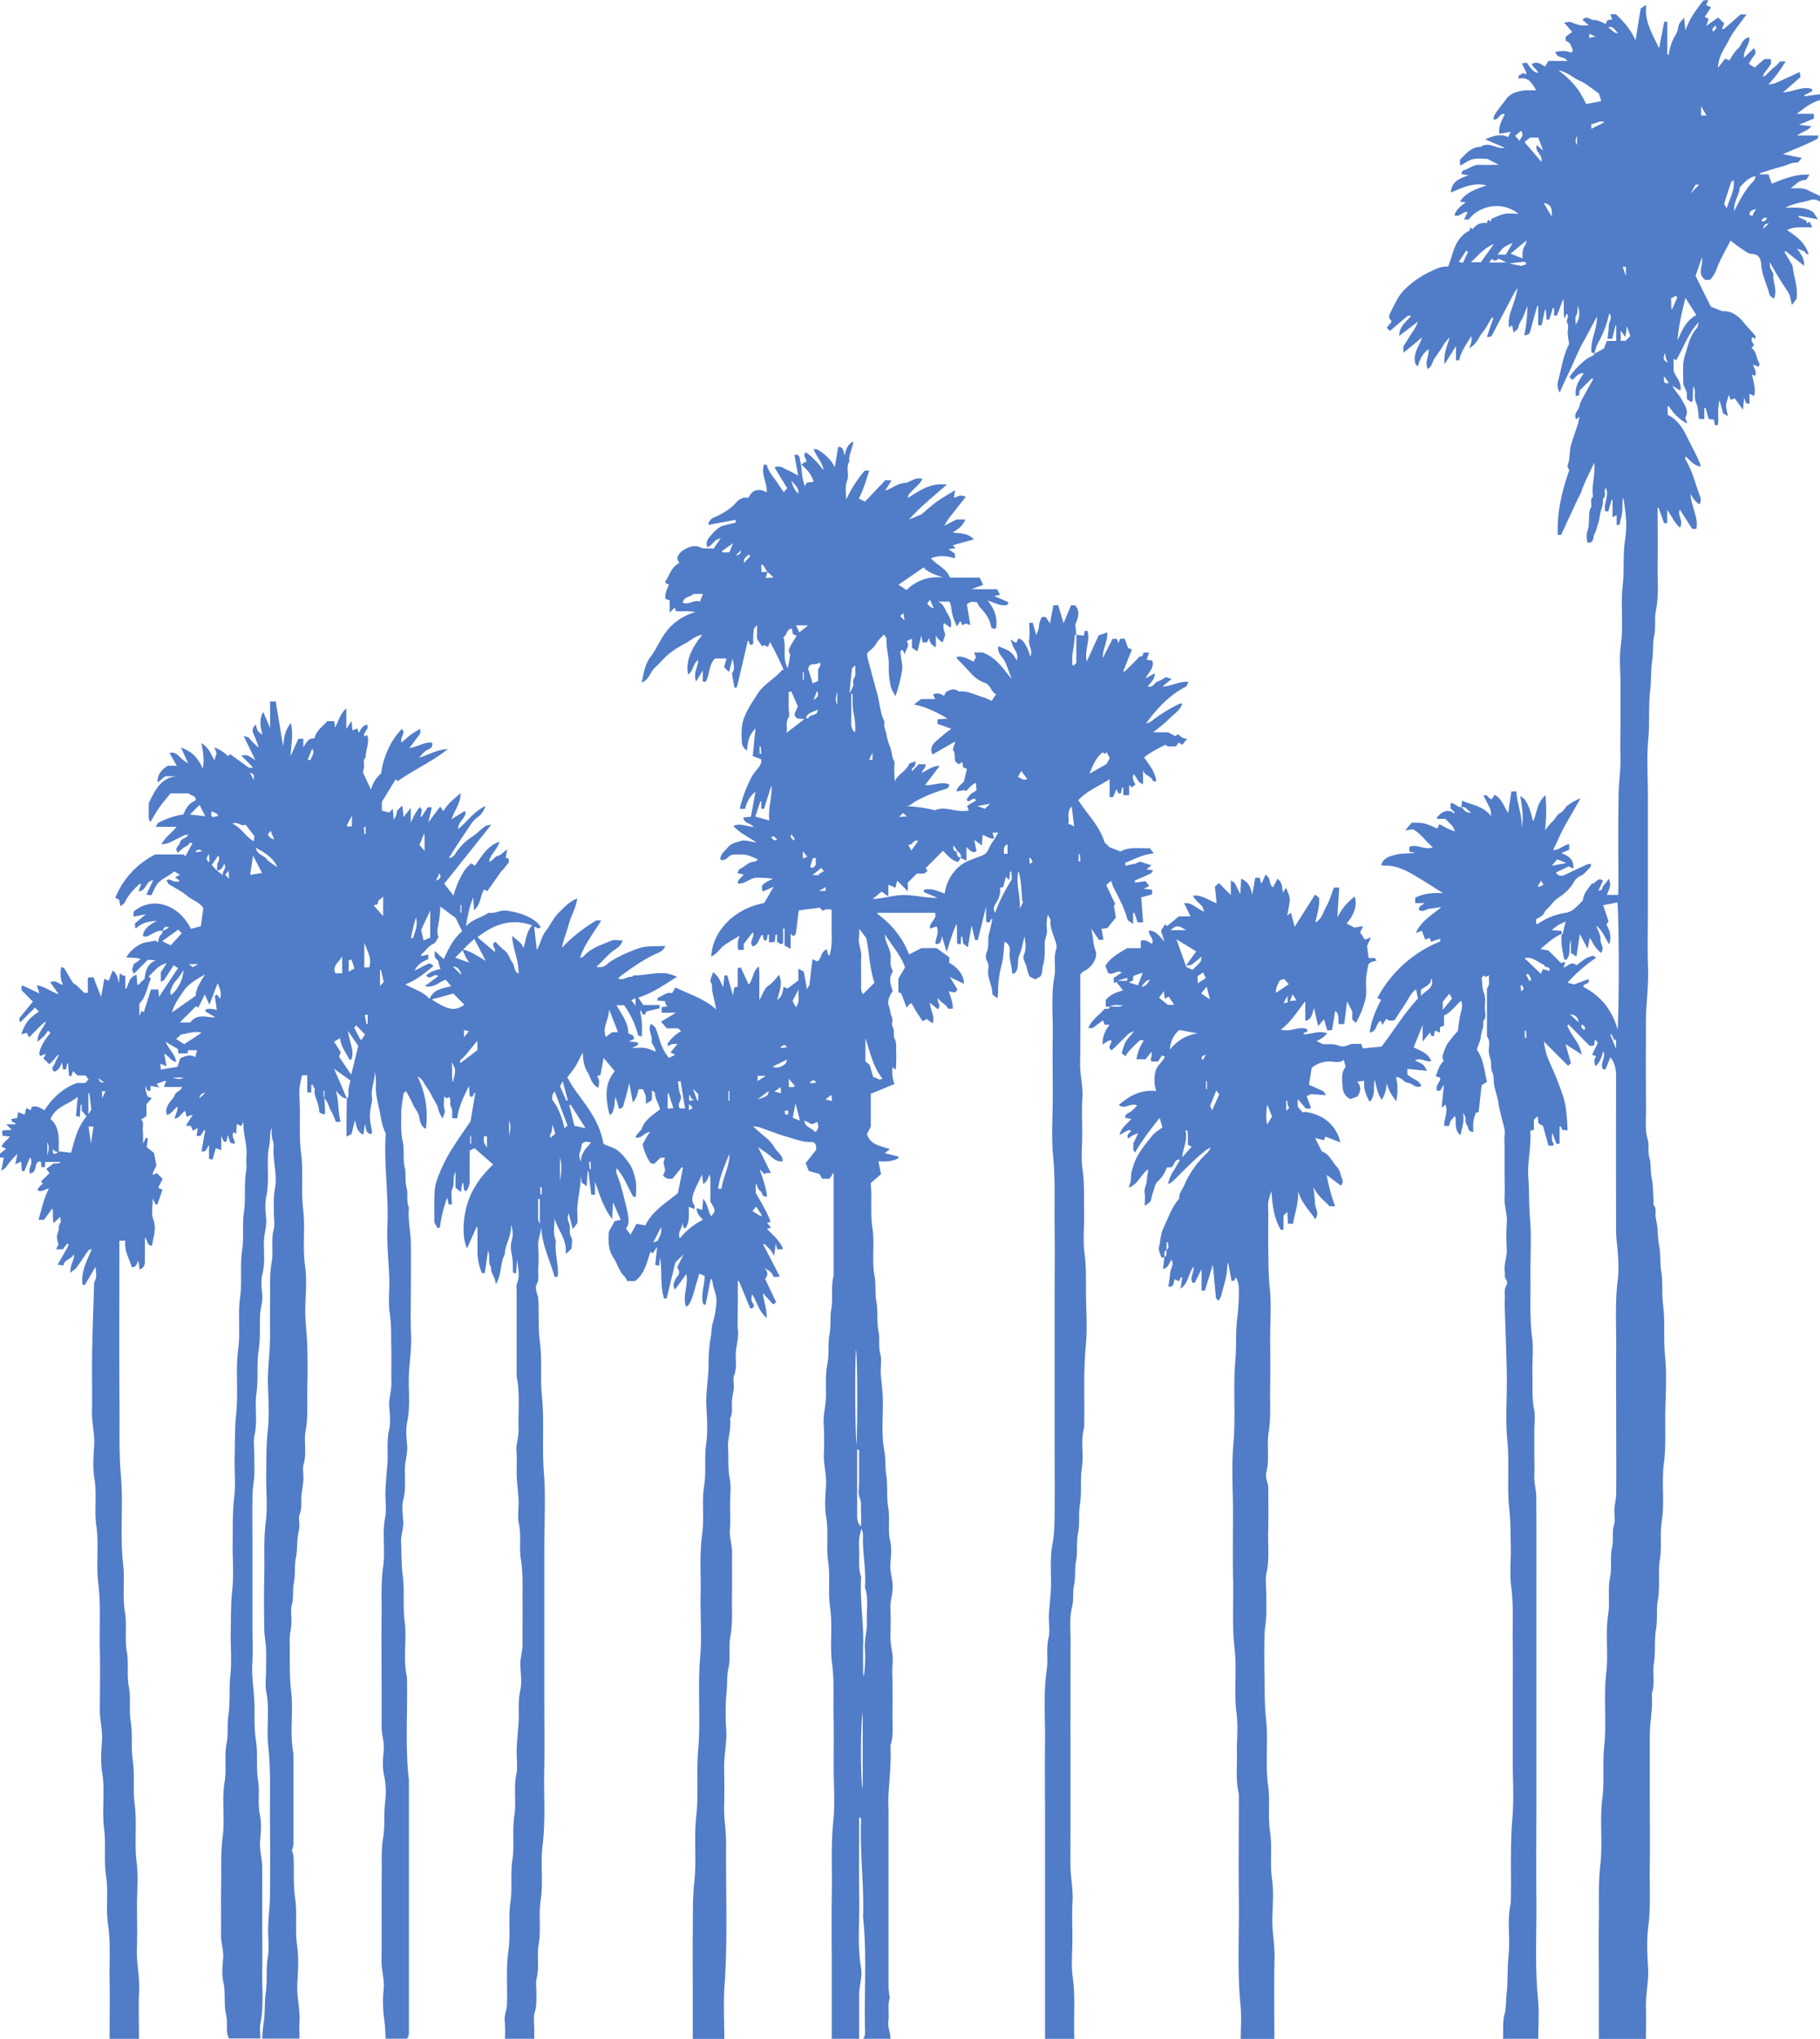 <svg xmlns="http://www.w3.org/2000/svg" viewBox="0 0 930 1041.12"><title>palms</title><g id="Layer_2" data-name="Layer 2"><g id="Layer_1-2" data-name="Layer 1"><path style="fill:#517CC8" d="M551,326l3.84.48c.07-.42.22-1.34.38-2.35l1.45-.09c1.55,5-1.62,9.9-.35,15.64,2.2-4.82,4.1-9,6.12-13.38l4.34-1.44c.32,4.64-2.46,8.58-2.28,13.06l5-9.81h2.18c.24.6.48,1.17.88,2.15.28-.8.46-1.29.77-2.17l2.36-.14,1.72,4.8,2,.75-4.5,11.31c1.4,0,1.72-1.05,2.37-1.57a28.12,28.12,0,0,0,2.13-2.1c.71-.71,1.41-1.43,2.13-2.12s1.43-1.9,2.16-1.91c1.6,0,1.15-1.28,1.73-2h2.77c-.45,1.29-.83,2.37-1.29,3.66l2.89.45c1.23,3.53-1.63,5.6-3.46,9.07l4.68-2.6c.11,3.23-2.07,4.72-3.57,6.7,2.93.8,3.3-1.88,5-2.45a21.76,21.76,0,0,0,4.31-2.32l2.91,1L595,352.45c4.54,0,8.32-2.82,13.38-2.37-.66,1.12-.91,2.21-1.55,2.54-8,4.05-13.89,10.35-19.23,17.31-.17.22-.3.46-.91,1.4a13.14,13.14,0,0,0,2.52-1.05A74.55,74.55,0,0,1,604.35,361c.08,0,.26.15.73.43-1.23,3.32-4.29,5.12-6.59,7.47s-5,4.31-8.19,6.94h7.59l3.63,1.94,1.57-1a11.71,11.71,0,0,0,2,1.77,10.21,10.21,0,0,0,2.5.66c-.73.9-1.52,1.85-2.43,3l-1.93-1.13c-.42.61-.95,1.4-1.35,2-2.11-.33-4,.7-5.37-.91-3.73,1.93-7.51,3.75-10.89,6.51,2.78,3.9,5.59,7.43,6.23,12-.3.17-.46.34-.56.31-.45-.12-1.19-.2-1.26-.47-.75-2.51-4.46-2.52-4.94-5.52v7.47c-1.1-.69-1.78-.9-2.11-1.37-.91-1.25-1.68-2.61-2.57-4-1.13,1.86-.24,3.51.77,5.42l-1.8,1.42c-.32-.28-.66-.56-1.42-1.18v5.18H575v-3.8l-.63-.06c-.2,1-.4,2-.59,2.94h-1.26l-1-2.12-1.82,4L568,409v-9.2c-5.66,3.66-11.63,5.93-16,10.69,4.33,7,10.72,12.78,13.4,21.5l2.53,2.53,5.67,2.18c4.45-2.56,9.7-1.42,14.89-1.69l2.15,2.67c-5.75.47-10.11,3.06-14.74,4.8.1.6.16.91.26,1.51,1.46-.32,2.92-.73,4.4-.92s2.42-1.6,4-.92c1.41.59,2.91,1,4.81,1.6l-2.54,2.06,3.46.52c-.62.76-.91,1.44-1.42,1.68-2.63,1.24-5.31,2.37-8,3.54,0,.39,0,.72.06,1.05l5.37-.77,1.94,2.49-2.89,1.43,4.35.46v2.39l-5.56,1.52c.33,4.3.66,8.44,1,12.76h-2.82L580.63,468l-.64.12v5.62c-1.43-1.17-2.7-1.68-2.91-2.47-1.54-5.74-4.37-10.87-7.05-16.09a22.65,22.65,0,0,1-1.21-3.55l-2.57,2.22,4.63,9.72-.7.78c.38,2.21.71,4.21,1,6.08l-4.34,5.4-3,.34c.36,1.92.69,3.71,1,5.63h-2.34c-1.27-1.89-2.59-3.87-3.92-5.84,1,3.87.84,7.82,2.25,11.47,1.13,2.94-1.13,7.26-4.41,9.53-.63.44-1.4.67-2,1.12a13.19,13.19,0,0,0-1.42,1.38c0,15.18.15,30.34-.07,45.5-.09,5.92,1.53,11.64,1.16,17.59-.39,6.14-.09,12.33-.09,18.49,0,6-.67,12.09.17,18,1,7.23.67,14.41.8,21.61s-.68,14.42.22,21.47c1,7.73.62,15.41.78,23.1s.64,15.73-.1,23.49c-1.34,14-.57,28.06-.87,42.08-2,6.79-.09,13.81-1.15,20.56-1,6.23,0,12.5-1,18.58-.82,5.08,0,10.19-1,15.08s-.09,9.52-1,14.08c-.81,4.08-.16,8.19-1,12.08s-.11,7.56-1,11.08c-1.46,5.9-.79,11.76-.8,17.62-.11,38,0,76-.07,114,0,6.39,1.46,12.65,1.09,19.09s-.08,12.66-.08,19c0,6.5-.72,13.1.16,19.47,1.47,10.56.37,21.09.84,31.61H535V929.52c0-12.5-.17-25,0-37.49s-.94-25.08.89-37.59c.77-5.3-.41-10.69.89-16.11.9-3.78,0-8,.21-12s.7-7.72.94-11.58c.53-8.19-.71-16.39.9-24.61,1-5.06,1-10.36,1.07-15.55.15-12.17,0-24.33,0-36.5v-73c0-12.17.18-24.33,0-36.49s.42-24-.75-36.1c-1-10.24-.2-20.64-.2-31,0-10.16-.19-20.33,0-30.49s-1-20.41.86-30.59c.83-4.61-.66-9.45,1-14.1a6,6,0,0,0-.36-3.3c-1-3.6-2.93-7-2.65-10.93.07-1-.89-2.08-1.38-3.13a21.46,21.46,0,0,0-.47,7.44c.37,2.56-1.07,4.67-1.1,7.1-.05,3.71.23,7.39-.82,11.12-.58,2.07-.27,4.41-1.41,5.93L529.93,502l-2.9-1.51a27.62,27.62,0,0,1-1.39-4.43c-.32-2.3-2.43-4.38-1.39-6.73,1.4-3.16.56-6.17.33-9.25-1,3.16-1.36,6.52-2.7,9.44-1.41,3.08.23,6.82-2.48,9.44h-1.31c.24-3.86-1.78-7.48-1.06-11.41A5,5,0,0,0,516,484c-.3-.49-1-.76-1.72-1.33-.45,4.2-.45,8-1.35,11.49a53.81,53.81,0,0,0-1.92,14.7,22.31,22.31,0,0,1-.34,2.79c-1.2-1-2.53-1.57-2.54-2.18-.07-4.34-2.69-8.21-2.16-12.67a5.62,5.62,0,0,0-.66-4.23,5.15,5.15,0,0,1-.18-4.3c1.23-2.69.72-5.42.92-8.13a18.6,18.6,0,0,1,.58-2.25c.5-2.23,1-4.46,1.48-6.8-1.56.11-.75,3.09-3.22,1.37v-7.62c-1.61,6.47-2.93,11.75-4.27,17.12l-1.35-.09c-.57-2.36-1.13-4.62-1.8-7.38-.66,3.84-1.24,7.21-1.9,11.08l-2.36-1.85-.5-3.54-.61.05-.17,3.84-1.81-.26c-.29-3.33.17-6.61-.34-10.23-2.1,4.67-3.32,9.15-5.07,14.4-.89-3-1.49-5-2.42-8.09-.29,2.77-.76,4.32-3.26,4-.13-3,2.25-5.85.49-8.91l-3.29,1.12c-.59-3.39,3.83-4.73,2.53-8.07h-29.1c-.13,0-.28.14-.38.26s-.09.23-.07.15c7.39,5.43,13,12.15,16.31,20.85l6.35-3.27h7.65l6.55,4.66v2.9c4.65,2.49,7.7,6.78,7.43,10.65l-7.15-3.44,3.93,6.45L489,508.68l-3.12-.56c.88,3.22,2.25,5.87,1.92,8.87h-2.32c-1.09-2.33-3.65-3-5.31-5.56-.44,2.44,2.09,3.91,0,5.83L476.23,514c0,3.55,2.6,6.55,1.34,10.47l-3.1-2.21-2,1.14c-1.21-1.85-2.35-3.52-3.42-5.25-.73-1.18-1.34-2.44-2.05-3.64-.1-.18-.44-.21-.65-.3l-2.14,2.14c-.92-2.49-1.78-4.79-2.69-7.22l-1.46-.49v-7l3.4-5.78c-2.31-6.48-6.84-11.18-10.18-16.73a8.89,8.89,0,0,0,.36,3c.74,2.18,1.89,4.28,2.32,6.51.55,2.82-.6,5.86,1.05,8.59a1.7,1.7,0,0,1-.11,1.42c-1.9,3.12-.73,6.17.28,9.34-1.56,2.25-2.91,4.86-2,7.5a20,20,0,0,1,.86,3.64c.18,1.06.8,2,.93,3.1.17,1.31-.45,3,.14,3.93,1.21,2,.15,4.41,1,6.07,1.22,2.28.68,4.45.82,6.66s0,4.33,0,6.5c0,.87-.16,1.74-.26,2.79-.64-.52-1-.79-1.59-1.3a17.16,17.16,0,0,0,1,8.55l-12.11,5v16.78L444,581c1.73,5.56,6.8,6,11.69,7.67l-2.62,2.08,6.93,1.68v1c-3.05,1.52-6.36,1.8-10.13,1.44.49,2.49.91,4.58,1.31,6.64l-5.28,4.55c.79,7.3-.31,15.15.92,23.07s-.46,16.37,1.1,24.57c.81,4.26.09,8.68.91,13.1.9,4.89.1,10,1.09,15.06.75,3.78-.12,7.69.93,11.61.83,3.11,0,6.63.21,10s.74,6.71.94,10.08c.58,9.85-.94,19.75.93,29.6.72,3.77.29,7.69.9,11.59.87,5.59.11,11.36,1.06,17.08s-.36,11.36,1,17.09c.85,3.64.41,7.65.09,11.46s1,7.36,1.17,11.08c.2,4-1.29,7.67-1.14,11.59.18,4.83.12,9.67,0,14.5s1.65,9.29,1.07,14.09a62.34,62.34,0,0,0-.05,7.49c0,5.67.11,11.33,0,17s.81,11.47-1,17.08c.39,8.22-.43,16.39-1,24.58-.23,3.49,0,7,0,10.5q0,44.24,0,88.48a42.26,42.26,0,0,0,.62,5.29,23.3,23.3,0,0,0-.62,3.38c-.08,3,.23,6-.1,9s1.18,5.68,1.07,8.59H442c1.33-1.5,1-3.33,1-5.09-.45-19,1.06-38.08-1-57.08.62-16.54-1.72-33-1-49.58a4,4,0,0,0-.37-1.26l-.61,0v4.83c0,12-.19,24,.05,36s-1.1,24.1.93,36.09c.78,4.58-1,9-1,13.58q0,11.25,0,22.5H426v-37c0-12.49-.18-25,.05-37.48.23-12.19-.54-24.37.76-36.59.95-8.9.19-18,.19-27s.16-18-.05-27,.41-17.7-.78-26.6c-1.25-9.42.39-19-1-28.58-1.13-7.74.17-15.68-1-23.57-1.1-7.42.32-15-1-22.58-.89-5.18-.45-10.66-.09-16,.37-5.45-1.24-10.69-1.11-16.09a146.74,146.74,0,0,0-.05-15c-.4-5.13,1.16-10,1.17-15.09,0-5.36-.41-10.69.71-16.12,1-4.85.13-10,1.09-15.06.81-4.26.16-8.67.91-13.09.94-5.57-.33-11.43,1.2-17q0-25.74,0-51.48c0-.23-.34-.46-.63-.83a5.11,5.11,0,0,1-.37,1.44,12.88,12.88,0,0,1-1.32,1.56h-3.48l-1.46-2.49-5.45-1.48c-.55-1.42-1-2.57-1.58-4.09L418,589.1c.12-1.55.29-3.24-1.78-4.13-4.59.49-8.89-1.39-13.26-2.63-4.74-1.33-9.31-3.25-14-4.84a17.51,17.51,0,0,0-3.21-.44c2.4,2.09,4.27,3.88,6.31,5.45a20.38,20.38,0,0,1,5,5.85c1.25,2.1,4,3.31,3.88,6.59-2.74.29-4.49-1.17-6.31-2.76s-3.62-2.64-6.26-4.52l6.55,13.23h-2.57l-.66.61c-1-1-1.93-1.92-2.5-2.5,1.35,4.13,3.19,8.83,3.78,13.85-2.8.51-2.36-2.08-3.54-2.86-1.46-1-1.28-2.63-2.26-3.86v4.93c2.91,5,5.77,9.62,7.59,14.8l-1.84.38,2.1,2.46-2.1.7c3,3.12,6.34,5.82,8.07,9.82,0,.1-.09.28-.2.59h-2.6c-.22-.73-.39-1.27-.81-2.65-.31,2.21-.5,3.55-.86,6.1a23.06,23.06,0,0,0-1.54-2.73,15,15,0,0,0-2.1-2.12c-.52-.41-.73-1.45-1.94-1.12l8.55,16.48-3.07.24c-1.49-2.8-1.49-2.8-4.93-4.58,2.2,1.9,1.87,3.78.46,5.5,1.92,4,3.76,7.92,5.69,12L396.07,668l-5.25-5.8c.56,4.67,2,8.15,2,12.72-4.29-3.53-4.86-8.3-7.56-12.12-.26,1.83-.66,3.26.62,4.77.35.41,1,2.43-1.52,2.48l-5.77-14-.58.11V669c0,4.16-.28,8.35.08,12.49.37,4.3-1.15,8.34-1.14,12.58,0,3.37.54,6.74-.81,10.14-.74,1.87,0,4.29-.17,6.44s-.74,4-.93,6.09c-.3,3.2.63,6.52-1,9.58.76,5.1-1.33,10-1,15.08s-.18,10.37.85,15.61c.83,4.17.17,8.63.17,13,0,4.17.29,8.36-.08,12.49-.39,4.31,1.19,8.34,1.11,12.59-.12,7.16.08,14.33-.06,21.49s.47,14-.85,21.1c-1,5.24.3,10.67-.95,16.09-.92,4-.53,8.35-1,12.56a115.51,115.51,0,0,0-.1,19c.35,6.44-1.2,12.7-1.1,19.09s.19,13,0,19.49,1,12.73,1,19.07c-.22,24.36.91,48.72-.81,73.07-.63,9-.1,18-.1,27H355v-27c0-8.83-.13-17.66,0-26.49s-.19-17.7.78-26.6c1.22-11.1-.26-22.34,1-33.57s0-22.67,1-34.07c1.34-15.61-.37-31.35,1-47.06.93-10.42,0-21,.23-31.48s-.67-21,.81-31.59c1.13-8.09-.33-16.35,1-24.58,1.11-6.9,0-14,1-21.08.93-6.53.47-13.31.12-20s1.05-13.37,1.13-20.08a83.76,83.76,0,0,1,1.14-15c.47-2.37.31-4.79,1-7a47.61,47.61,0,0,0,1.89-10.74c.27-3.65-1.68-6.88-1.95-9.92-.16-.62-.33-1.24-.49-1.86l-.55.37c-.85,4.27-1.71,8.55-2.58,12.91l-1.21-.35c-1.38-5,.86-9.77.69-14.46l-2.71-1.12c-.44,1.55-.82,3.06-1.3,4.53-1.25,3.8-1.87,7.84-4,11.32-.29.48-1,.72-1.51,1.09-1.82-5.65,1.33-10.85.23-16.75l-5.77,7.91a3.48,3.48,0,0,1-.71-2.94,10.58,10.58,0,0,1,1.84-3.71c1.54-1.72,1-3.15-.09-4.56,1.12-2.3,2.17-4.47,3.27-6.72l-4.16,4.11c-1.37,5.63-2.92,12-4.48,18.43h-1.28c-2.23-6.89-.82-14-2.1-20.92l-.43,4.17-2-.47c.32-2.9.63-5.69,1-9.11l-2.39,3.31-1-1c-1.9,5.53-2.94,11.43-7.93,15.11h-4a7.3,7.3,0,0,0-1.11-2.08c-3.06-2.73-3.81-6.8-6-10-2.5-3.7-2.51-7.84-2.32-12,0-.49.05-1,.06-1.16,1.12-2,2.09-3.8,3-5.42l3.08-.58-3.94-9c-.15,2.75-.27,5.1-.45,8.61-4.75-6.41-6.47-12.78-8.77-19.06V612l-1.91-.14c-.5-4-1-7.93-1.47-11.87h-.39c-.14,2.36-.28,4.72-.46,7.62l-2.59-1.84c-.17-1.37-.31-2.51-.46-3.65.17,6.79-2.23,13.31-1.71,20,.12,1.47,0,3,0,4.33l-2.4,3.09c-.73-2.86-1.32-5.19-2-8-1.26,2.48,0,4.16.41,6,.43,2-.38,4,.85,6.17.86,1.49.17,3.88.17,5.8-1,.81-1.63,1.89-3.07,2.55.9-7.17-4-12-5.67-18,.1,3.83-1,7.7.74,11.42-.74,5.92,1.27,11.68,1,17.58a3.35,3.35,0,0,1-.41.91l-1.29-.09c-2.33-8.66-6.74-16.67-6.74-25.9-.13,3.56-1.88,6.73-1.62,10.34.3,4.14.14,8.33,0,12.49-.06,2.38.55,4.81-.89,7.13-.52.85-.21,2.3,0,3.44s.85,2.39.92,3.6c.43,7.52-.16,15,.86,22.59,1.2,8.92.06,18,1,27.08,1.29,12.93,0,26,1,39.06,1,12.59.22,25.31.22,38v76.47c0,12.83.19,25.66-.05,38.48-.24,12.53.74,25-.82,37.59-1.15,9.27.43,18.69-1,28.09-1.1,7.4.26,15-1,22.57-1,5.58.42,11.38-1,17.09-.7,2.82,0,6-.15,9-.13,2.71.13,5.35-.78,8.15S274,1035,274,1038v5H259a70.89,70.89,0,0,0-.08-9c-.39-3,1.06-5.66,1.15-8.59.27-9.2-.56-18.37.76-27.61,1.16-8.08-.23-16.35,1-24.58,1.08-7.08-.1-14.34,1-21.58,1.1-7.41-.14-15,1-22.58,1.08-6.92-.43-14,1-21.09.83-4.16,0-8.64.19-13s.65-8.72.95-13.09c.39-5.52-.41-11,.85-16.62.85-3.8.42-8,.09-11.95-.34-4.14,1.15-8,1.09-12.09-.08-7.16.08-14.33,0-21.49s.37-14.39-.84-21.61c-1-5.92.32-12-1-18.09-.84-4,0-8.3-.2-12.46s-.76-8-.92-12.09.25-8-.12-12,1.21-7.69,1.07-11.59c-.32-9,.88-18.11-1-27.08V660.38a7.74,7.74,0,0,1,.13-2.94c1.83-4.12.49-8.29.06-12.47-.14,2.36-.27,4.72-.42,7.2l-1.63-.43c-.14-2.93.05-5.78-.48-8.48-.69-3.6-.94-5.22,0-8.43a12.76,12.76,0,0,0-.59-7.64c.64,5.42-3,9.92-3.08,15.18-2.59,4.54-1.41,10.24-4.72,15.43.14-3.69-2.81-5.69-2.28-8.77-1.87-2.3-.36-5.37-1.59-8.47-.63,4.28-1.15,7.88-1.67,11.44h-1.43A26.74,26.74,0,0,1,245,642q0-6,0-12a11.52,11.52,0,0,0-.33-1.95l-5,11.34c-2.51-5.14-2.4-15.09.42-23.64,2.48-7.53,7.15-13.72,12.92-19.24l-9.51-8.29L241,589.42c0,4.83-.08,9.81,0,14.78a9.24,9.24,0,0,1-1.61,5.8l-1.19-.06c-.17-1.27-.34-2.58-.51-3.88l-.46,0c-.21,1.33-.42,2.65-.72,4.57l-2.77-2.3v-8c-1.69,3.08-.3,5.85-1.57,8.52-1.07,2.26-.1,5.41-.31,8.14l-1.63-.09c-.19-.94-.4-1.92-.72-3.47a72.57,72.57,0,0,0-3.73,15.17c0,.16-.54.24-1.12.48l-1.7-2.87c0-4.65-.14-9.65.06-14.63a23.29,23.29,0,0,1,1.35-7.42,85,85,0,0,1,6-13c3.61-6.05,7.77-11.77,11.06-16.69l2.45-14.44-.46-.08c-.32.68-.64,1.35-1,2.09l-1.36-.33c-.13-1.67-.25-3.19-.42-5.24-2.89,5.66-5.29,10.81-6,16.53l-2.52-.16c-.17-2.13.23-4.24-.6-5.61-1.06-1.76.2-3.62-.93-5.14l-1.21.69-1.42-1c0,2.49-.46,4.62.12,6.41.65,2-.55,3.2-.84,4.89a14,14,0,0,1-2.39-5.2c-.5-2-1.86-3.88-2.9-5.78a30.92,30.92,0,0,0-3.05-5.21c-1.26-1.51-1.6-3.88-4.54-5.26a46,46,0,0,1,4.24,26.71c-2.91-1.53-3-4.39-3.46-6.48-.59-2.46-2.34-4-3.23-6.19s-2.26-4.39-3.45-6.64l-1.26,1.17c-.42,3.42-1.15,6.75-1.16,10.08,0,4.87-.32,9.71.76,14.62.93,4.21-.05,8.68,1,13.08.83,3.38,0,7,1,10.59.85,3.19-.31,6.79,1.16,10-.63,6.25.92,12.38,1,18.58.08,7.67,0,15.33,0,23s-.29,15.34.08,23-1,15-1.15,22.58c-.11,7.36.75,14.73-.79,22.11-.8,3.84-.43,8-.06,12,.38,4.14-1.11,8-1.16,12.08-.07,5.2.56,10.38-.76,15.63-.86,3.45-.42,7.31-.09,10.95.35,3.81-1.31,7.33-1.09,11.09.32,5.53.08,11,.83,16.61,1.06,7.76,0,15.67,1,23.57,1.21,9.43-.93,19.1,1.17,28.56.44,17.52-1,35.08,1,52.57v80q0,23.75,0,47.49c0,1.61.15,3.23-1,4.58H198a84.61,84.61,0,0,0-.83-11.1,64.71,64.71,0,0,1-.09-14.46c.38-4.8-1.15-9.35-1.12-14.09.1-15.16-.07-30.32.1-45.47.06-5.86-.27-11.69.73-17.61s.24-12.35,1.05-18.56a40.92,40.92,0,0,0-.67-13.6c-.82-4-.47-8.32-.09-12.45.4-4.31-1.16-8.34-1.11-12.58.1-9,0-18,0-27,0-9.16-.15-18.32,0-27.48.18-8.86-.46-17.7.81-26.59,1.19-8.26-.58-16.7,1-25.08.85-4.51,0-9.31.19-14s.63-9.06,1-13.58c.41-5.69-.48-11.38.83-17.12.88-3.79.44-8,.1-11.95-.36-4.14,1.18-8,1.1-12.08-.12-6,.08-12-.06-18s.13-11.7-.78-17.61c-.88-5.69-.06-11.63-.23-17.46s-.7-11.71-.93-17.57c-.15-3.5-.14-7,0-10.5.55-14.87-1.73-29.68-1-44.56a4.37,4.37,0,0,0,0-2c-1.93-3.85-2.36-8.05-3.22-12.18-.78-3.74-1.83-7.38-1.76-11.25a27.6,27.6,0,0,0-.57-8.09c.31,4.43-1.94,8.53-1.42,13a8,8,0,0,1,0,2.49c-1.33,6.14-1.33,8.73,0,14.68a6.32,6.32,0,0,1-.18,1.88c-2.85-.13-2.68-2.4-3.34-5.16-.38,2.5-.58,3.83-.83,5.49-3.56-1.65-3.54-4.66-4.31-7.42l-1.72,7-2.59,1.4c0-6.85,0-13.14.18-19.33,1.37-1.41.54-3.23.83-4.82s.71-3.27,1-4.51l-8.38-6c2.38,5.45,4.5,10.29,6.56,15.31a8.52,8.52,0,0,1-2.35-.83,45,45,0,0,1-3.35-3.28c1.72,5.24,1.07,10.65,2.47,15.88h-2.41a42.48,42.48,0,0,0-2.6-5.88c-1.2-1.91-1.26-4.34-3.31-6h.08v-3.92h-.45a14.06,14.06,0,0,0,.37,3.92,57,57,0,0,1,.37,8,6.31,6.31,0,0,1-1.69-.24,8.09,8.09,0,0,1-1.29-.87c.12-4.75-3.13-8.31-2.2-11.63l-1.21-2.39-.6.21v3.81H158v-8.77h-2.62a53.61,53.61,0,0,0-1.28,6.1,49.4,49.4,0,0,0,0,7c.41,9-.37,18,.79,27.09,1.18,9.24-.09,18.67,1,28.05,1.15,9.6-.36,19.34,1,29.07.93,6.7.36,13.63.13,20.45s.77,13.72,1,20.57c.23,7.15.18,14.32,0,21.48s.51,14.38-.84,21.59c-1.05,5.57.65,11.38-1,17.08-.71,2.46,0,5.3-.16,8s-.68,5.38-1,8.08c-.31,3.19.36,6.4-.88,9.63-.72,1.88,0,4.28-.17,6.44s-.74,4-.93,6.08c-.3,3.2-.17,6.36-.83,9.62-.86,4.21-.17,8.68-1.09,13.05-.75,3.59.07,7.35-1,11.1-.8,3,0,6.29-.2,9.45s-1,6.06-.9,9.07c.2,8.53-.27,17,.75,25.59,1.26,10.59-.89,21.4,1.19,32,0,15.32,0,30.64,0,46a13.86,13.86,0,0,1-.8,3.34,14.2,14.2,0,0,1,.81,2.83c.41,7.18-.22,14.35.85,21.59,1.17,7.9-.18,16,1,24.06.93,6.36.49,13,.11,19.45s1.47,13,1.11,19.58c-.16,2.82,0,5.66,0,8.49H135a69.28,69.28,0,0,1,.82-8.61c.7-5,.28-10,1-15.08.87-5.77,0-11.68,1-17.59.86-5.19.05-10.64.22-16s.86-10.38.91-15.58q.21-19.24,0-38.49c-.11-12.7.47-25.4-.88-38.09-1-9.14.82-18.4-1-27.6-.69-3.53-.11-7.31-.11-11,0-3.5.13-7,0-10.5s-.86-7-.91-10.59c-.14-9.16-.22-18.33,0-27.49s-.4-18,.75-27.11c1-7.7.11-15.64.22-23.47s-.06-15.37.8-23.1c.84-7.57.4-15.32.12-23s.84-15.39,1-23.09c.16-6.66-.1-13.33.07-20s-.43-13.38.82-20.11c1-5.4-.4-11.05,1-16.59.68-2.66.12-5.63.12-8.47,0-2.66-.13-5.34,0-8s.83-5.39.92-8.09c.19-6.21-1.63-12.32-1-18.59.13-1.32-.72-2.7-.9-4.08-.19-1.59-.14-3.21-.19-4.82-.84,2.28-.71,4.56-.88,6.82s-.78,4.38-.93,6.59c-.51,7.18.64,14.39-.89,21.61-.78,3.66-.39,7.65-.07,11.46.33,4-1.09,7.68-1.15,11.59-.09,5.53.66,11.05-.77,16.62-.84,3.29-.45,7-.07,10.45.4,3.67-1,7-1.12,10.59-.26,6,.2,12-.74,18.12-1.09,7.06-.07,14.35-1.09,21.57s.61,14.39-1,21.59c-.71,3.17-.12,6.64-.12,10,0,3.5.13,7,0,10.5-.15,3.2-.85,6.38-.91,9.58-.15,7.33-.05,14.67-.05,22v43.49c0,7.17.3,14.35-.08,21.49s1.1,14.37,1.15,21.59c.05,5.69-.2,11.35.71,17.12,1.07,6.72,0,13.69,1.11,20.56.93,5.78-.31,11.69.93,17.6.91,4.31.47,9,.1,13.46-.38,4.64,1.11,9,1.09,13.59,0,8.83,0,17.66,0,26.49s.14,17.67,0,26.5.81,17.42-.88,26.1c-.5,2.56-.08,5.31-.08,8H118a13.74,13.74,0,0,1-1-3.09c-.15-2.16.08-4.34-.09-6.49s-.77-4.05-.93-6.09c-.36-4.36.14-8.7-.85-13.13-.86-3.8-.46-8-.1-12,.37-4.14-1.17-8-1.11-12.09.11-8.33-.1-16.67.07-25s-.31-16.71.8-25.11c1.23-9.26-.56-18.69,1-28.09,1.07-6.39-.29-13,1-19.58.93-4.57.19-9.33.9-14.09,1-6.74.3-13.68,1-20.57.79-7.25.08-14.65.21-22s0-14.37.77-21.6c.88-7.9.12-16,.22-24s-.11-15.71.81-23.6c.81-6.9,0-14,.21-21s0-14,.75-21.1c1.21-11.11-.38-22.37,1.08-33.58,1.12-8.6-.25-17.35.94-26.09,1.09-8.08-.13-16.37,1.09-24.57.93-6.28-.06-12.68.88-19.1,1-6.9-.07-14.06,1.16-21.06.39-2.27-.13-4.68.1-7,.61-6.08-1.8-11.9-1.51-18l-1.18,2.12-2.21-1.12-.34,5.14L120.45,580c-1.52,2,.61,3.87.58,5.8-3.46.4-2.61-2.42-3.65-4.24-.28,1.4-.49,2.42-.68,3.38h-1.26l-1.39-2.88v7.2l-2.76-1.09c-.56,1.94-1.12,3.87-1.69,5.86l-1.79-.33V586.6c-1.23,1.55-1.15,3.74-3.87,3.23.65-3.62,1.28-7.2,1.92-10.79l-.49-.12L103.32,582l-1.87-.13.63-4-2.46,1.41-1.16-2.45H95.94l3.56-5.7-3.23,1-.55-2.88c-2.16.8-2.74,3.68-5.55,3.86.56-2.18,1.63-3.93,1.6-6.14-2,1.4-3,3.54-5.31,4.29-1.2-2.11-.21-3.91.6-5.51s2.62-2.94,3.25-4.65c.68-1.9,3-2,3.73-4.15H84.83a16.17,16.17,0,0,1,.49-1.7,4.83,4.83,0,0,1,.6-.87l-.44-.61L81,555.37l1.4,1.79-4.5-.76v2.51H76.36c-.27-.66-.52-1.24-1.09-2.59a15,15,0,0,0,1.11,5.43l2.18.94-2.7,3.07v6.09l-2.76,1.71c1.72,1.67.67,3.77.87,5.65s.11,3.88.17,6.64L75.5,583l1.06.07s-.56,4.4-.58,4.59l3.75,3,1.19,6.44c-.55,1.11-1.26,2.48-1.89,3.89-.09.2.19.56.31.85l1.77-.94,3,3c-.71,1.41-1.48,2.92-2.29,4.51l2.19,1c-.87,2.52-1.71,5-2.58,7.55h-.92c-.29-.63-.61-1.3-1.46-3.11,0,4.24-.85,7.68.19,10.39,1.9,5,.12,9.23-.58,13.75-2.81-.08-2.07-2.75-3.61-4.17v2.42c0,3.16,0,6.33,0,9.49,0,2-.42,3.6-2.69,4.46l-.71-4.6c-.86,1.79-1,3.5-3.3,3.38-1.4-4.48-4-8.71-3.3-13.52H62v4.72c0,27-.15,54,.07,81,.1,11.36-.3,22.7.7,34.1,1.32,15.12-.53,30.39,1.16,45.57.88,8-.45,16,.9,24.11,1.13,6.72-.21,13.68,1,20.58,1,5.73-.12,11.67,1,17.59s0,12,1,18.08c1,6.4.06,13,1,19.57,1.09,7.43,0,15,1,22.59,1.23,9.75-.23,19.68,1,29.58.91,7.22.18,14.64.18,22s.21,14.68-.06,22,1.53,14.66,1.14,22.09-.08,14.66-.08,22v2H57c0-9.83.17-19.66,0-29.49s.61-19.38-.81-29.1c-1.17-8.08.26-16.34-1-24.58-1.15-7.9,0-16-1-24.07-1.17-9.61.58-19.37-1-29.09-.85-5.19-.43-10.65-.07-16S51.91,880,52,874.62c.11-10.66.23-21.33,0-32s.57-21.36-.77-32.09c-1.22-9.76.38-19.69-1-29.58-1.14-7.92.4-16-1-24.09-.93-5.51-.46-11.32-.1-17S47.85,728.57,48,722.83c.18-10-.08-20,.08-30,.19-11.53.63-23.05,1-34.58a4.24,4.24,0,0,1,.2-1.91c1.46-2.41.7-4.83.54-7.6L44.4,658H43.17c-.91-6.57,2.15-12.18,4.76-18.31-1,.37-1.57.41-1.79.73-2.08,3-4,6-6.17,8.92-.57.78-1.54,1.27-3.21,2.59.32-2,.42-2.92.62-3.79.39-1.7,1.6-3.22,1.42-5.8-1.63,2.82-5,2.72-5.4,5.79l-2.95-.48c1.79-3.1,3.35-5.77,4.86-8.47a14,14,0,0,0,.74-1.89l-.66-.39c-.88,1.15-1.77,2.29-2.24,2.9H29.72l1.18-2.54a16,16,0,0,1-.83-3.8c0-1.2.75-2.37.89-3.59s0-2.51,1-3.64c.36-.42-.05-1.48-.17-3l-3.34,3.2c-.89-2.71.08-5.18-.76-7.41l-4.18,5.77H20.67c1.61-5.48,2.69-10.79,5.31-16.05-2.3.52-3.94,2.23-5.91.8a7.67,7.67,0,0,1,2.8-3.08L22,605.15l4.29-4.21-1.64-2.19L28.38,596a13.34,13.34,0,0,0,1.67,0,13.05,13.05,0,0,0,1.82-.37l-.12-.39H24.06l-.14,2.68H22.43c-1.19-.68.73-3.06-1.73-2.9-2.39,1.29-.49,5.64-4.41,6.09-1.21-2.71,2.22-5.36,0-8.18L13.43,600l-1.28-.24-.36-4.73-3,1.43c.47-2.26.8-3.8,1.12-5.34A41.33,41.33,0,0,0,4,598a13.81,13.81,0,0,1-2.34,1.72L2.92,593H1v-2l3.16-2.46-2.34-1.1c.72-2.23,2.86-3.19,4.25-5.19l-3.88-.4v-2.68l4.8-.31L4.17,576H8.85l.06-.68a4,4,0,0,1-1.4-.41c-.32-.25-.42-.79-.82-1.6l3.1-.53.47-3,3.34,1.31c.25-1.06.48-2.06.79-3.37l2.25,1.1.56-1.64c2.5-1,4.42.53,6.51,1.66,4.12-6.3,9.38-11.26,16.66-13.93h4.21l1.67-1.8-1.48-2H40.63l-2.28-2.28-1.05,2.79L36.23,551l-.43-6h-.48l-.54,2.86-1.52.22-.58-3.56c-1,2.32-1.92,4.13-4,4.6-2-1.72,0-3,.38-4.36a25.67,25.67,0,0,1,2.29-4.36c-1.3.59-1.24.64-2.48,2.21a34.38,34.38,0,0,1-2.69,2.71l-3-2.93c.25-.45.6-1.11,1.31-2.43l-2.86,1.17c-1.6-1.35,1-7,5.15-11.77l-1.21-1.21a27.07,27.07,0,0,1-2,2.71c-.85.92-1.87,1.67-3.43,3-.08-4.33,2.81-6.5,4.41-10.38a13.06,13.06,0,0,0-3.14,2.57c-1,.92-1.89,1.88-2.83,2.82L15.8,531.7l-1-2.4-2.93.71c2.21-6.63,4.64-8.5,9-11.59l-2-2-7.52,7.52a2.23,2.23,0,0,1,.25-3l6.18-7.57L12,507.5v-2c.24-.09.54-.32.7-.25,2.64,1.19,5.27,2.43,8.45,3.91L19.8,505c4.26.7,7.3,3.4,11.21,4.56l-4.3-6c2.59-1.56,4.11.83,6.53,1.23-1.6-3-1.43-5.89-1-9.07.76.28,1.41.31,1.6.62,1.47,2.38,2.8,4.84,4.31,7.2.4.62,1.29.9,1.87,1.43,1.25,1.14,2.44,2.33,4.05,3.89h1.81v-7.78l2.85-.17q1.91,4.89,3.91,10c.55-3,1.09-6,1.69-9.25l2.21,1.1,2-5.26c2.47,1.72,2.61,4,3.28,6.35l.34-4.55c.78-.7.87.49,1.36.61s.91.15,1.53.24v6.48l.51.13c.49-1.25,1-2.51,1.48-3.75a5.48,5.48,0,0,1,3.73-3.35l.42,5.11c1.1,0,1.42-1.09,2.09-1.6a16.79,16.79,0,0,0,1.55-1.46c.62-3.93,1.23-7.46,5.7-9.46L76.55,492l-7.18,7.18c-.24-.58-.49-1.16-.89-2.1l.87-2.86c.65-.46,1.87-1.33,3.53-2.53a12.62,12.62,0,0,0-2.15-.62c-1.59-.1-3.18-.14-5.23-.22a17.09,17.09,0,0,1,8.94-7.52l6.15-1.15,1.08,1c.43-1.57.44-3.26,1.94-4.31.37-.26.27-1.18.51-1.61a17.49,17.49,0,0,0,3.21-1.81c-2.32-.83-2.75.51-3.21,1.81-2.18-.51-3.69.75-5.42,1.49-1.41.61-2.87,2.26-4.73.91.72-3.57,3.15-5.51,7.16-7.46-4.84.1-8,1.28-10.71,3.79-.11-.11-.32-.22-.33-.35-.07-.65-.08-1.31-.12-2.2l5.52-4.67-6.28,1.22v-2.51c9.44-8.14,23-4,29.36,8.74l5.07-1.37c.38-2.79.79-5.76,1.26-9.23-1.74-2.91-5.55-3.95-8.3-6.29s-6-3.85-9.55-6.07l-1-2c.57-.06,1.29-.36,1.78-.15,1.62.71,3.17,1.48,5,.64l-2.36-1.89L93,448.57l-3-1.73c-2.6,2.58-6.55,3.6-8.87,6.77a36.79,36.79,0,0,0-2.62,5.26,4.14,4.14,0,0,1-1,.11,13.3,13.3,0,0,1-1.72-.27l3.5-7.33c-3.85.19-3.32,5.39-7.49,5.7.54-1.5.93-2.57,1.36-3.74-.48,0-.81-.1-.93,0-3,2.77-5.75,5.64-7.48,9.39-.3.63-1.15,1-2.23,1.92l-.62-3.28-2-1a42.45,42.45,0,0,1,20.45-22.15c4.88,0,9.67,0,14.45,0,.24,0,.47.44.94.91l3.58-6.63c-1.62-.89-1.65.74-2.39,1.08a16.76,16.76,0,0,0-2.77,1.75c-.75.56-1.41,1.23-2.23,2-2.19-2.57.74-3.52,1-5.06.43-2.57,3.33-1.9,4.21-4.19a9.42,9.42,0,0,0-2.1.43c-2.65,1.25-5.24,2.63-7.91,3.83a19.75,19.75,0,0,1-3.66.77c2.11-4,5.33-5.9,7.78-9H80.5c.74-1.09,1-1.83,1.44-2.07a40.37,40.37,0,0,1,12.77-4.28c1.85-4.26,2.8-5.36,6.28-7.25.25-2.55-2.51-2.11-3.47-3.49H88.16c-1.77,2.18-3.81,4.48-5.6,7-1.65,2.31-3,4.82-4.75,7.64-1.3-2-.7-3.68-.79-5.22s0-3.32,0-4.49c3.35-6.72,6.27-13.38,15-13.65H85.43l-3.89,3.23c-.23-3.59,1.44-6.29,5.19-8.62h4.61l-3.73-6.5c2.29-.69,3.59.44,4.83,1.58a20.3,20.3,0,0,0,4.69,3.7l-3.62-8.06c5.79,2.07,8.89,5.56,11.09,10.78.94-4.46.16-8.41-.67-13.08,3.82,2.38,4.89,5.7,6.61,8.82.39-1.27.73-2.4,1.13-3.72-.19-.48-.49-1.24-1.12-2.87a19.26,19.26,0,0,1,7,4.48l1-1.08,9.71,7,2.09-.13c-2.1-2.19-4-4-6-6.11,2.85-.47,3.21-.35,7.18,2.42l-6.06-12.51c1.49.56,2.31.62,2.73,1.06a37.39,37.39,0,0,0,5,4.93,56.68,56.68,0,0,0-2.4-6.34c-1-2-1.17-3.63,1-5.41.27,2.19.94,4.05,3.32,5.06-1-3.66-1.89-7.35.39-11.51l3.52,8.21V360.12h2.87q1.88,11.4,3.78,22.87c.42-3.92.69-7.93,4-11.93a31.36,31.36,0,0,1,.44,9c-.09,2.63-.63,5.24-.58,7.88l3.92-8.82H156v4.32c1.64-2.42,2.53-4.83,5.69-4.46.78-3.93,4.09-6,6.61-8.84h3.47l.47,3.24c1.85-3.4,2.48-7,5.73-9.73v10.44l2.64-4.07.54,4.85,2.4-1,.83,2.29c1-1.88,1.8-3.8,4.22-4.25,1.13,2.43-1.89,3.56-1.58,6l1.67-.62c1.26,3.92-.92,7.58-.85,11.41-1.71,1.47-.51,3.44-.87,5.14-.19.89-.4,1.78-.54,2.4l4.12,8.85a16.59,16.59,0,0,1,5.21-8.29c.84-7.45,4.75-17,10.61-22.63,2.22,2.27-1.31,4.34-.12,6.84,1.57-1.35,3-2.73,4.6-3.91s3.13-2,4.91-3.09v2.43c-1.65,2.21-3.36,4.49-5.57,7.46,4.47-.65,7.69-3.29,11.6-2.76.67,2.17-1.17,3.13-2.13,3.55-2.05.89-3.11,2.61-4.56,4.15,4.92-1.48,9.41-4.27,14.74-4.44-8,6.43-17.36,10.54-25.63,16.41l-1-1-7.09,11.56v4.44l3.69,1,1.92-1.92c.15,1.8.27,3.33.46,5.6a20.73,20.73,0,0,0,1.33-2.42c.26-.73.14-1.64.53-2.27a16.92,16.92,0,0,1,2.54-2.52c.26,2.42.44,4.07.63,5.85l3.68-4.76v7.59c1-2.12,1.51-3.28,2.14-4.35.71-1.22,1.55-2.37,2.37-3.6l1.15,1.19-.61,3.68.48.14,3.13-4.9h2.12l-1.81,7.76c2-2.68,3.91-5.23,6.07-8.1l1.65,2.33c2.12-3.79,5.49-6.39,8.79-9.19,0,4.86-2.93,8.58-4.7,13.32,2.56-1.6,4.59-2.86,6.64-4.11.06,0,.26.14.59.31.12,3.34-4,5-3.76,8.78,4.7-3.72,7.82-8.93,14-11.8-1.17,2.9-2.19,4.53-4.15,5.79a14.55,14.55,0,0,0-3.7,4.12c-2.86,4.13-5.58,8.35-8.34,12.54-.76,1.16-1.46,2.36-2.6,4.2a4.36,4.36,0,0,0,3.32-2.25,27.67,27.67,0,0,1,8.79-8.8c2.29-1.48,4.17-3.57,6.38-5.2.75-.55,1.93-.52,3.2-.81L228,453.14l4.74,6.13A45,45,0,0,1,238.59,446a22.27,22.27,0,0,1,3.2-3.27l1.82,1.23c3.45-4.4,6-10,12.65-12.29-1.15,4.13-4.59,6.28-5.39,10.21,2.13-.33,2.66-2.65,4.62-3,1.48-.28,2.72-1.85,4.71-3.31l-.78,4.27,1.51.56.09,1.86L258,446l-1,1c-2.27,3.26-4.55,6.52-7,10l-1.57-.89c-2.17,3-1.5,7.43-5.19,10.55-.17-2.21-.28-3.78-.49-6.52-.82,2.42-1.36,3.81-1.75,5.25s-.68,3-1,4.58a28.1,28.1,0,0,0-.78,4.95c3-3.71,7.76-4.31,11.45-6.94,3.1.65,6-1.55,9.39-1.05,5.66.86,11,2.38,15.47,6.12a15.44,15.44,0,0,1,1.87,2.39c-.78.26-1.24.57-1.63.5s-.79-.51-1.21-.81c-.15.13-.55.32-.53.46.38,3.68.81,7.34,1.27,11.37,1.93-3.18,2.35-6.81,4.6-9.68s3.8-6.56,6.55-9.26,5.29-5.66,9.5-7.34c-.56,4.83-3.1,8.64-4.22,12.88s-2.8,8-3.59,12.3a79.06,79.06,0,0,1,17.39-13.83c.59-.35,1.55-.05,2.72-.05-2.22,3.41-4.22,6.36-6.1,9.37a43.53,43.53,0,0,0-4.81,9.71c.63-.27,1.45-.37,1.86-.83,3.79-4.35,9.2-5.87,14.2-8,1.51-.64,3.53-.1,5.72-.1-.65,2.51-2.39,3.65-4.23,4.9-3.25,2.2-5.55,5.37-9.12,8.52A5.74,5.74,0,0,0,311.5,494c3.56-3,12.55-6.89,16.65-8.1s8.36-.64,12.81-1c-.87,2.47-2.91,3.25-4.6,4-6.49,2.89-12.2,7-17.89,11.12a15.18,15.18,0,0,0-1.58,1.56c2.54,1.22,4.54-1.16,6.83-.87.35.05.78-.71,1.17-.71,5.72,0,11.34-1.79,17.08-1a33.57,33.57,0,0,1,5,1.66c-6.87,4.34-12.76,8.51-19.84,10.63.75,1.1,1.49,2.21,2.56,3.79H338v1.72l-6.81,1.63-.52,1.48-1.17.06-.95-2-.45.07c.3,2.11.73,4.21.88,6.33s0,4.27,0,6.83c-.92-.32-1.86-.42-1.92-.72a45.35,45.35,0,0,0-7.17-15.28h-3.86c2.54,4.67,6.09,8.81,6,14.37,1.24.71,3.08.68,2.93,2.88l-2.53,1.25,4.53.47v1.37L323.94,537c3.06,0,5-.24,6.94.07A28.48,28.48,0,0,1,336,538.9c0-2.42-2.33-3.73-2-5.93.38-2.68-2.27-5.13-.33-8.32.83.76,1.91,1.31,2.27,2.16,1,2.27,1.64,4.66,2.37,7a27.05,27.05,0,0,0,4.47,8.3l3.31-1.62-2.49-1.17,3.55-4.27a12.28,12.28,0,0,0-2.71,0,8.26,8.26,0,0,0-1.94,1.06c-.26-.6-.57-1-.47-1.14a20.24,20.24,0,0,1,7-6.54L347.53,527h-5.81l-2.94-3.39,7.65-4.57h-7.32V516.2l3-.44a6.66,6.66,0,0,1-.95-1.16,7.9,7.9,0,0,1-.37-1.49l-3.92-.28c.22-.76.24-1.52.48-1.59,2.37-.72,4.27-3,7-2.16l1.79-2.94c7,3.45,14.51,5.55,20.83,11.22-.39-1.88-.68-3.32-1-4.75s-.71-3.05-1-4.59.27-3.07-.84-4.7c-.56-.83.65-2.87,1.23-5a17.53,17.53,0,0,1,2.56,2.49c.83,1.3,1.41,2.75,2.63,5.23.3-2.78.47-4.4.64-6l1.42-.14,2.91,10.27c.27-1.64.47-2.84.67-4l1.77-.46V496.2l1.59-.25,4,8.69c2.34-2.28,1.8-6.56,5.22-9.27a62.83,62.83,0,0,1,.23,8.4c.05,2.64,0,5.28,0,8.84,1.77-3,2.59-6.09,4.56-7.33,2.34-1.48,3.73-3.61,5.56-5.66,1.35,4,1.25,5.07-1,13,2.15-1.77,2.75-3,3.22-6.81l2.1.88,5.52-4.14v-6l2.76,1.49,1.63,9c.53-.92.94-1.65,1.26-2.22.53-4.42,1-8.56,1.55-13.08l2.43,1.06c2.27-1.15,1.62-4.94,4.91-6.11.3,1.2.54,2.19.8,3.22.25-.19.59-.3.65-.51,1.59-5.1.89-10.37,1-15.57.06-2.49,0-5,0-7.44-2.8-.26-2.8-.26-4.54.57l-1.57-1.57-10.66,1.4c-.56,4.28-1.05,8.08-1.56,12.06l-1.17,1.09L405,478.72v7.73l-3.12-1.76V476h-.71v7.6c-.64.22-1,.48-1.21.39a16.31,16.31,0,0,1-1.91-1.18v-3.65l-.72,0c-.15,1.14-.29,2.28-.48,3.77l-2.92.18v-4l-.6-.05-.59,3h-1.41c-.17-.88-.34-1.8-.52-2.77-.25.06-.59,0-.69.2-1.34,2-1.67,4.81-4.4,5.71-2.39-2.45,1.21-4.58-.07-7.26l-4.62,6v3h-2.87c-.17-2.13-.55-4.4.93-7.33-3,1.86-5.59,3.24-7.93,4.92s-3.77,4.51-6.69,5.81c.32-11.66,10.46-24.19,27-27.33,1.52-2.58,3-5.07,4.86-8.31l-5.58,2.46c-1.05-3.23-.52-3.88,5.2-6.49-2.48-.51-8.31-.75-9.59-.42-2.76.72-5,3.11-8.38,2.82,0-2.42,2.13-3,3-4.66l-3.21-.59c.5-.88.74-2,1.35-2.27,2.56-1.1,4.41-3.63,7.51-3.66.52,0,1-.68,1.71-1.15-6-2.67-6-2.67-12.87-2.42-2.39.15-3.26,3.75-6.45,2.48.11-2.8,2.32-4.27,3.88-6.2,1.75-2.15,4.42-2.6,6.64-3.28s4.86.4,8.14.8c-3.38-2.11-6-3.68-8.57-5.41a33.61,33.61,0,0,1-3.38-3.05c3.58-1.6,6.79.28,10.32.5-1.54-2.15-4.88-1.54-5.19-4.83l3.83-.36c.77-4.21,1.54-8.36,2.35-12.78a14.54,14.54,0,0,0-5.25,8.74H379a66.81,66.81,0,0,1,6.19-16.51,23.76,23.76,0,0,1,2.82-3.83c1.26-1.5,2.32-3,1.84-5.05l-4.21-1.56c.47-4.79.92-9.24,1.41-14.16-3,3.28-4,5.91-4.33,11.29a5.1,5.1,0,0,1-2.63-4.08c-.27-4.32-.43-8.65,1.26-12.91s4.2-7.95,6.65-11.78c3.28-5.14,8.76-7.71,12.48-12.2.22-.26.89-.16,1-.17-1.11-2.41-2.14-4.77-3.28-7.09s-2.37-4.55-3.74-7.14l-1,2.5-2.18-.92-.81.7c-.77-1.13-1.54-2.28-2.66-3.94v-6.92c-1.85,1.79-1.85,1.79-1.95,9.5-2.16,1.67-1.62-1-2.71-1.71C381.3,337,379.39,345,377.48,353h-1.21c-.41-2.38-.84-4.85-1.27-7.31,2-2.33.58-5,.36-7.57-.6,2.28-1.19,4.56-1.78,6.82a8.52,8.52,0,0,1-2.52-2.58c.38-1.37.74-2.67,1.18-4.21h-5.89c-3.28,3.24-2.64,8.16-4.72,11.88l-1.53-.07v-5.7l-3.41,5.65c-1.64-4.35,1-7.32,1.12-10.95-2.83,1.75-2.47,5.62-5.17,7.36-1.31-6.19,1-12.56,7.24-20.28-3.55.51-5.92,2.92-8.73,4.41a51.58,51.58,0,0,0-8.28,5.31c-2.58,2.08-4.66,4.77-7.15,7s-2.82,6-6.76,7.72c.9-4.93,1.69-9.51,4.33-13,3-3.92,4.8-8.44,7.66-12.39a28.17,28.17,0,0,1,15.44-10.64c-3.62-.79-6.8-.22-10.07-.5a7.69,7.69,0,0,0-.34-1.26,1,1,0,0,0-.35-.4l-2.46,2.46v-6.29l-2.05-.71c-.6-2.69.8-5,1.69-7.41-.57-.22-1.15-.43-1.69-.62-.05-.41-.24-.84-.1-1,2.22-3.08,2.92-7.32,7.11-9.25L347,287.13c.43-2.07,1.84-3.61,4.08-4.85,2.44-1.33,5.22-2.06,7.37-1,2.52,1.2,4.81.25,7.12.85l3.74-5.45a17.14,17.14,0,0,0-2.53,1.09c-1.45,1-2.2,2.89-4.36,3.5-1.15-2.89.62-4.52,2.12-6.32,1.27-1.54,3.9-4,5.56-4.49,2.23-.67,4.52-1.12,6.85-1.68,0-.57-.07-1-.1-1.45l-13.95,2.6a4.67,4.67,0,0,1,3.21-3.9c4.4-2,8.5-4.36,11.64-8.18.65-.79,1.84-1.14,3-1.81h2.76c1.9-4.09,4.88-5,9.29-2.74.28-4.92-3.09-9.24-1.37-14.28.43.12,1.37.17,1.44.45,1.07,3.93,4,6.7,6.08,10,.76,1.2,1.59,2.35,2.52,3.72l1.76-2c-2.09-3.45-4.19-6.9-6.45-10.61,2.65-1.32,4.54.42,6.53,1.29s3.7,1.89,5.54,2.84l-1.91-10.51c3-.59,2.67,2,2.93,3,.75,2.75.75,5.7,1.18,8.54a40.15,40.15,0,0,0,1.19,4.4l1.09-1.84,3.37-.36c-.9-3.65-3.28-6.29-6.18-8.77a12.34,12.34,0,0,1,1.35-1.1,4.52,4.52,0,0,1,1.07-.29c.5-1.58-2.17-3-.18-4.92,3.61,2.33,6.27,5.68,9,9.07-.43-4-3.6-6.67-5-10.77a7.3,7.3,0,0,1,2.29.43c3.36,2.24,6.51,4.71,8.5,8.88.64-3.79,1.21-7.13,1.77-10.43,2.91.08,2.54,2.27,3.26,4.48.71-2.93,1.22-5.51,4.48-7.2-.51,4-2.59,6.87-2,10.19-2,3,0,6.6-1.13,9.54-1.32,3.42-.52,6.63-.57,10a62,62,0,0,1,9.55-14.87h2.26c-1.61,4.91-2.92,9.75-5.32,14.28l3.15,1.58,10.47-11,3.08.2c-1.09,1.72-1.88,3-3.29,5.23,4-1.42,6.43-3.74,9.76-3.9,3-.15,5.4-3.34,9.24-2.16a8.93,8.93,0,0,1-1.07,2c-1.83,1.93-3.78,3.77-5.61,5.7-.36.38-.42,1-.8,2.09,6.31-3.83,11.88-8,20-6.84-6.83,6.09-13.55,11.33-19.31,17.83l6.38-2.65c2.21-1.85,4.84-4.27,7.71-6.36s5.77-3.65,9.47-6l-.54,3.61c.05,0,.43.31.6.21,1.58-.89,3.15-1.53,5.4-.37-1.93,2.45-3.82,4.76-5.62,7.14-1.68,2.21-3.65,4.24-5.32,7.57l6.31-3.2h4.41c-1.22,3.24-3.56,4.95-6.47,6.58,3.77.72,7.77.19,10.79,3.6l-10.69,3,1.32,1.5-3.51.54,3.25,2.25V287c-4-1.22-7.86-1.76-12.27,0,3.34,3.65,8,5.26,9.74,9.85h15.18l1.77,3.7-6,2.21h13.13l1.49,2.88-3,.63,7.19,3.06c-.08.61-.12.92-.17,1.33-3.43,1.13-6.34-.89-10.42-2.15,3.9,4.61,5.12,9.12,4.4,14.11a1.72,1.72,0,0,1-2.7-1.15c-.74-4-3.08-6.87-5.74-9.66a9.53,9.53,0,0,1-1.24-2.36c-3.1-.44-3.1-.44-5.26,1,.55,3.33,1.12,6.82,1.75,10.63l-2.24-.82-1.77.92-1.09-2.2-1.63,2.77a24.36,24.36,0,0,1-3-9.77,14.62,14.62,0,0,0-.9-2.89h-5.83c2.77,1.06,3.41,3.83,4.67,5.91s2.56,4.29,1.76,7.45l-3.29-2.37c-.75.75-.48,3.49.57,5.78-.47,1.39-.92,2.71-1.37,4a7.31,7.31,0,0,1-3.47-3.52v6.11a15.55,15.55,0,0,1-2.09-1.46,5.51,5.51,0,0,1-1-1.58,9.32,9.32,0,0,1-.31-1.83c-.51,1.05-.82,1.67-1.13,2.32h-2.26c-.19-.93-.4-2-.7-3.4-.67,2.81-1.23,5.18-1.92,8L467,332.69V328l-2.8,1.32c2.22,2.29-.73,4.24-.8,6.8l-1.28-2.47c-.7.62-1.09.82-1.07,1,.29,2.36.67,4.72,1,7.09s-1.87,11.52-3.55,15.68c-.93-2-2.06-3.48-2.36-5.14a42.9,42.9,0,0,1-1-10.07c.3-4.79-1.42-9.34-1.16-14.09,0-.65-.77-1.34-1.34-2.27-1.38,1.73-2.94,2.9-4,4.84s-2.94,3.12-4.54,4.72a14.28,14.28,0,0,0,.62,4c1.45,5.4,2.88,10.84,4.41,16.21,1.41,4.94,1.5,10.21,3.86,14.88-.69,2.51.83,4.69,1.09,7.08a29.32,29.32,0,0,0,1.92,6.17c.77,2.2.63,4.62,1.88,6.73.44.74.11,1.95.11,2.95a67.43,67.43,0,0,0,.28,7.47c1.54-3.69,5.69-5.1,7.21-8.76.29-.71,1.89-.86,3.42-1.49a9.66,9.66,0,0,1-.45,2.32c-.43.92-2.15,1.26-1.3,2.62l3.27-3.42H474a4.36,4.36,0,0,1-.27,1.52,14.12,14.12,0,0,0-1.81,2.86c2.91-1.24,5.3-3.56,9.26-3.59l-7.51,9.85c4.26.3,8.14-1.9,12.29-.47.17,1.82-.94,2.25-2.53,2.69a74.89,74.89,0,0,0-14.51,6c-1.63.84-2.83,2.52-5.05,2.48a72.4,72.4,0,0,1,14.85,2.15c5.45-2.48,11.18,1.51,17.31.06l-.84-2.32,4.66-2.85c-1.63-2.22-3,1.15-4.5.32-.13-.28-.44-.69-.34-.83,1.79-2.66,2.19-3,5-4.51-.1-1.14-.2-2.35-.33-3.89-2.5,1-3.54,3-5.24,4.29l-.64-.59-4.08.73c.64-2.85,2.89-3.71,3.87-5.23l1.51-6.39-1.95-.69c-.12-.75-.26-1.67-.42-2.72l-1.87,1.14-1.72-1.44c-.56-1.81.22-3.78-1-5.61-.51-.74.49-2.53,1-4.62-4.18,2.39-7.75,4.44-11.6,6.63-1.45-2.52-.31-4.73,1.27-6.31a101.5,101.5,0,0,1,8.28-6.82L480,371.53v-2.29l5.15-.42c-5.4-3.18-10.53-5.84-17.14-7.17l3.67-2.8h7.21l-1.12-2.19c2-1.4,3.72-.43,5.68.52l.79-1.84c2-1.15,4.24-2.28,6.71-.34,4.61-.54,8.52,1.92,12.74,3a26.65,26.65,0,0,1,4,1.83c.64-1,1.41-2.13,2.31-3.49-2.74-1.1-2.71-4.81-5.87-5.81s-5.53-3.13-7.7-5.57-4.31-4.55-6.46-6.83c-.08-.09,0-.33,0-.86,3.25-.57,5.76,1.29,8.64,2.5a8.14,8.14,0,0,1,.37-1,12.75,12.75,0,0,1,.75-1.21l-1-2.5h4.35c7.07,2.6,10.57,8.39,14.92,13.62-1.06-2.8-2.08-5.62-3.2-8.39s-4.37-4.63-3.73-8.34c5.79,2,7.24,3,9.48,7.24.94-3-.61-4.92-1.78-7a23.9,23.9,0,0,1-1.28-3.88,20.33,20.33,0,0,0,1.82,1.45,4.27,4.27,0,0,0,1.12.2c.29-.62.61-1.28.93-1.94,1.88-.38,4.87,4,6.05,9.18,1.62-3.17-1-5.65-.56-8.46s.11-5.87.11-8.8h1.79c.51,1.84,1.05,3.77,1.76,6.29.57-1.68,1.37-3,1.36-4.31a10.69,10.69,0,0,1,1.53-4.95h2l2.13,3.3c.61-3.3,1.16-6.23,1.73-9.27l2.44-.12,2.78,9.24c1.31-3.15,2.54-6.13,3.78-9.13h2.13c3,3.49,1.2,6.92.09,9.83.2,2,.35,3.57.5,5.11-.28.12-.82.23-.82.35,0,5-1.76,9.93-1.16,15,0,.21.37.38.54.53l1.44-1.36ZM490,437a2.46,2.46,0,0,0,2,3c-.54.73-1.08,1.46-1.54,2.1-3.64-1.06-5.54-3.82-7.6-5.76L474,445.21l1,1.4L473.19,448h-3.73l-4.59,4.59V457l-5.43-5.44c-.36,1.51-.59,2.51-.88,3.72-.76-.39-1.15-.62-1.58-.8s-1.06-.39-2.05-.74v5.88l-3.42-2.43-4.59,3.74c5.72-.11,11-2.16,16.63-2s10.93,1.55,16.51,1.45l-7.08-3,.22-1.17c3.7-.94,7,.7,10.53,2a22.13,22.13,0,0,1,5.87-12.39c3.36-3.68,7.91-5.05,12.25-6.66,2-.75,3.33-1.48,4.18-3.39a27.82,27.82,0,0,1,3.26-5.53l1.8-3.27-3,.15A14.78,14.78,0,0,1,509,430c-2.24.49-3.89-1.24-5.87-1.77-.14,1.73-.26,3.27-.43,5.37l-3.85-2.85c.45,2.35.81,4.2,1.14,5.88-2.37,1.21-3.36-.69-5.13-2.14v6.89L492,440a3,3,0,0,0-1.62-3.25l-2-3.08C487.55,436,488.89,436.42,490,437ZM393.23,293.72c-.37,1.26-.65,2.21-1,3.34l4-.31a24.43,24.43,0,0,0-3.05-2.75c-.79-1.25-1.53-2.44-2.32-3.6-.09-.14-.44-.1-.9-.2.07,1.36.13,2.59.19,3.8A11,11,0,0,0,393.23,293.72Zm-282,152.17,3.61,2.92c-.26-2.5,2.25-3.62.72-5.81-.75,1.56-1.29,3.33-3.7,3.37.18-1.64-.07-3.14.54-4.1a3.25,3.25,0,0,0,.13-3.51l-3.36,4.87A27,27,0,0,1,111.22,445.89Zm126.1,40.86c4.27.79,7.79,3.54,11.88,5.76l-5.86-11.16a82.59,82.59,0,0,0-6.25,6.06l-3.52,3.5,7.17,2.54A30.35,30.35,0,0,1,237.32,486.75ZM438.5,742c.76-5.31.7-47.35-.07-50.93-.65,5-.59,47.06.57,50.93v33.69c0,2.32.22,4.56,2.84,6.28h-.46a44.48,44.48,0,0,0-1.33,5.62,49.86,49.86,0,0,0,0,6.47c.1,4.37-.55,8.8,1,13.06-.77,11.69,1.37,23.3,1,35-.14,4.65,0,9.31,0,14a8.86,8.86,0,0,0,.37,1.8,69.29,69.29,0,0,0,.54-14c-.36-4.78,1.26-9.34,1-14-.28-5.85,1-11.79-1-17.54.76-8.55-1.25-17-1-25.52a8.85,8.85,0,0,0-1-4.78c0-2.64.15-5.3,0-7.92s.36-5-.73-7.62c-.93-2.25-.22-5.19-.23-7.83,0-5,0-9.91,0-14.86C440,743.05,440.36,742,438.5,742ZM31,589.82l6.34.72c1.7-6.39,3.25-13.09,7.9-18.58l-2.47-2.89v-3l-.59,0-.36,6.15-2-.45c.29-3.23.58-6.36.89-9.82-4.55,4-11.31,4.87-13.87,11.39C32,577.94,30.91,584.1,31,590.8V590a4.6,4.6,0,0,1-1.44,0,9.3,9.3,0,0,1-1.66-1.26l.27,2.35A3.35,3.35,0,0,0,31,589.82Zm278.38-3.75c2.48,1.1,5.32,1.83,7.47,3.47a30.65,30.65,0,0,1,5.7,6.58c1.74,2.4,2.48,5.32,3.17,8.16s.19,5.8.29,8.71h-1.45c-2.68-4.66-4.4-9.87-8.56-14.6a9.3,9.3,0,0,0,0,2.54A81,81,0,0,1,319.49,612c.83,3.49,1.91,6.94,2.42,10.48.31,2.15.71,4.57-1.05,6.68l2.33,3.26c1.12-2,2-3.65,3.05-5.56l4.55.75c3.63-7.66,11.2-11.79,16.62-16.52,1-5,1.79-8.93,2.59-12.89l-.63-.27-4.76,5.89c-2.8.08-2.8.08-4.83-1.59a17,17,0,0,0,1-2.51,4.53,4.53,0,0,0-.2-1.76,10.27,10.27,0,0,1-.49-2.39,10.79,10.79,0,0,1,.71-2.5h-2.27l-3.31,3.17c-.9-.27-1.79-.27-2-.67a27.21,27.21,0,0,1-3.82-9.28c.52-1,1.07-2.08,1.69-3.16s1.2-1.93,2.05-3.28c-2.88.43-4.23,3.44-7.34,3,.51-2.25,2.38-3,3.13-4.63,1.59-4.64,5.76-7,9.3-9.8-.54-3-2.54-5.34-2.56-8.27,0-.39-.72-.76-1.54-1.58v5.12L331,565.59a21.26,21.26,0,0,0-.05-3.93,22.44,22.44,0,0,0-1.41-3.56h-2.18c-.74,2.1-.78,4.45-3,6.67-.69-3.71-1.25-6.73-1.84-9.89a97.38,97.38,0,0,1-2.61,10.1c-.36,1-.21,3.06-2.64,3.07l-1.73-6a15.31,15.31,0,0,0-.53,3.85,19.73,19.73,0,0,1-1,4.07c-.18.5-.9.81-1.52,1.33-2-8.21-2.9-15.86,2.67-22.37-2.05-2.45-3.87-4.63-5.73-6.84l-1.6,8.73-1.78.59c1.68,1.93.89,3.79.81,6-3.82-1.77-4-5.53-5.7-8.14s-2.24-6-2.37-10c-1.57,3-2.59,5.29-3.89,7.38-1.17,1.88-2.65,3.55-4,5.39,1.18,2,2.19,3.91,3.43,5.69,2.52,3.64,5.28,7.12,7.72,10.81C305.48,573.82,308.32,579.49,309.38,586.07ZM220.49,512c1.92-4.73,6.36-5.46,11.09-6.5l-2.8-3.27c-3.49,1-5.85,4.32-10.7,3.24l6.79-5.1c-1.84-2-4,2.48-6.13-.33,2.07-2,4.67-2.71,7.4-3.42a12.27,12.27,0,0,1-1.08-3.17c-.07-1.41-1.4-1.78-1.8-2.77-.31-.77-.06-1.77-.06-3.19l4.55,4.18c2.35-5.15,4.84-10.42,9.4-14.27-1.26-2.56-2.41-4.91-3.32-6.78L226,464.84a50.27,50.27,0,0,1-.8,7.8c-.3,2.45-1.29,5.08-.14,7.72-.77,1.12-1.31,2.86-2.4,3.34-2.73,1.18-4.09,3.71-6.23,5.42-.15.11-.11.45-.24,1.05l3.69-.89v2.38c-2.57,1.12-5.26,2.26-7,5.88,2.52-1.29,4.4-2.28,6.31-3.22,1-.51,2.07-.71,3.24.95-4.51,3.63-8.87,7.28-14.32,9.28C212.23,507,217.16,508.12,220.49,512Zm52.39-37.59c-10.47-3.75-19.47-.56-27.9,6.09l8.78,7.42c1.12-1.62-2.53-3.4.37-5.14a58.18,58.18,0,0,0,4.88,4.66c2,1.57,2.33,4.1,3.82,5.94,1.31,1.61.54,4.33,3.15,5.74.23-6.81-3-12.73-3.3-19.33,2.16,2,4.78,3.31,5.84,6.2C269.71,482,270,477.7,272.88,474.4Zm86.87,127.24c-1.61,3.46-3.23,6.44-4.38,9.59-.69,1.91-1,4.08.36,6,.27.4.11,1.1.18,2.07L353,618.14c-.14,3.84.52,7.59-1.64,10.87l-1.08-.15c-.21-.91-.43-1.84-.65-2.78.39,2.81-2.78,5.07-1.2,8.12a36.56,36.56,0,0,1,11.75-9.45c-1.63-1.7-3.17-3.1-3.22-5.9l2.89.82c.14-1.63.27-3.18.49-5.68,2.56,3.18,2.38,6.51,4.08,8.94,2.32-2.81,2.32-2.84-.44-7.46,0-2.26.07-4.58,0-6.91-.08-2.14.37-4.35-.39-6.92-.94,2-1.22,3.68-3.28,4.83C360.1,604.7,359.94,603.35,359.75,601.64ZM440,476.14a25.46,25.46,0,0,1,0,3.86c-.7,3.63,1.28,6.94,1.08,10.54-.21,3.8-.05,7.62-.05,11.44,0,1.82-.12,3.66.05,5.46a6.61,6.61,0,0,0,.89,2.13l5.9-5.89c-2.55-7-2.51-14.79-4.22-22.74ZM78.09,501.67c-2,4.34-2.43,9.39-5.87,12.71v6.25c.62-1.31.93-2,1.24-2.64l1,.87c1.25-4,2.5-7.93,3.69-11.71h3.72l.4,3.76c3.24-4.9,6.42-9.72,9.68-14.64l-2.2-1.49c-1.67,2.59-3.16,5-4.74,7.3-.32.47-1,.69-1.86,1.24V498.4l3-4.6c-4.48,1-6.45,4.33-9.16,6.67Zm32.68,8.73,1.06-.65,1.73,2.19c.46-3.37.46-3.37-1.32-8-1.36,3.55-2.66,6.89-4.23,11l-2.36-5.2c-1.24,2.5-2.24,4.51-3.37,6.77l-1.08-.83-8.3,8.3h5.34c3.76-4.86,8.38-2.4,12.81-2.61l-5-2.92v-1.14a8.78,8.78,0,0,1,5.74.42Zm63.48,31.08,6.22,9.22,3.59-14.7c-1.82-2.67-3.24-4.77-5.18-7.64.51,5.49,3.38,9.86,1.7,14.63h-1.09c-1.64-3.64-4.45-6.75-4.69-11l-3.1,1.81,3.43,5.4Zm-68.49-42c-4.77,2.72-8.54,4.95-10.9,8.4s-4.82,6.71-6,11L101,510.39C101,506.94,103.21,503.74,105.76,499.45ZM482.9,296.74c-3.67-1.29-7.26-2.24-10-5.06l-12.77,8.79,4.11,2.73C469.37,298.08,475.67,296.14,482.9,296.74ZM221.65,512.27c9.21,6.09,12.24,5.63,16.66,2.7l-5.66-5.73ZM84.89,539.94c.41,2.14.76,4,1.22,6.46l-3.17-1.34.25,3,8.45-1.42c.56-1.59,1.07-3,1.54-4.41,2.56-1.14,5-2.06,7.57-.5.31-1.15.61-2.3,1-3.55H97.18l-.42,1.6H92.1l-.18-2.19-6.2-3.68c1.35,3.85,4.81,6.15,5.28,10.24C88.09,543.69,87.35,541.05,84.89,539.94ZM404,355.24v8.25c0,1.66.61,3.69-.13,4.89-1.58,2.56-.4,5-1,7.74l9.05-6.93c-1.48-.72-4.42.83-4.94-2.78l1.71-3.77c-1.17-2.71-2.25-5.2-3.32-7.66Zm-8.79,47.68c-1.26,3.95-2.52,7.91-3.81,12H390v-3.8l-.47,0c-.85,2.53-1.69,5.05-2.59,7.74l7.19,2C393.31,414.78,395.66,409,395.21,402.92Zm9.62-66.65c-1.3-2.48-1.3-2.48,3.27-9.71l-2-.93-.45-2.82c-3,.57-2.62,3.78-4.31,4.42,1.57,5.34-.7,10.94,2.21,15.82C404,341,404.33,339,404.83,336.27Zm47.05,216.36c-4.81-6-6.2-13.46-8.67-20.56v11.8l2.18,1.79c.81,2.79,1.32,4.57,1.81,6.29C449,551.9,450.11,554.05,451.88,552.63ZM568.1,389l-1.62-3-1,.88-1-.82c-3.59,2.72-4.94,6.66-6.79,10.89l8.69-4.86ZM312.2,517.32c.2,5.09-3.67,8.95-1.62,14.08l3.08-2.34,3.11-.18C315.27,525.1,313.87,521.55,312.2,517.32Zm-96-40.51,1.26,5.35,3.38-1.5V466.88C219.15,470.41,217.61,473.69,216.16,476.81ZM419,349.63c0-1.79.11-3.46,0-5.1s2.2-2.69.64-4.42c-1.36,2-5.2-.55-5.65,3.42.73,2.32,1.53,4.89,2.29,7.33ZM104,529.27c-3.67-1.14-7,.55-10.44.84L91,532.45l4.1,2.68ZM441.83,876.19c-1.29,8.87-1.06,35.56,0,39.21ZM512,455.27a10.65,10.65,0,0,1-1.59,7c-1,1.55-2.45,3.51-.9,5.68A86.58,86.58,0,0,1,518,451c-.06-1.17-.12-2.59-.19-4h-.67c-.13,1.34-.26,2.69-.42,4.23L515,449.66c-.52,1.93-.94,3.55-1.38,5.17ZM291,576.68c-2.29-6.09-4.43-11.81-6.54-17.44-1.32,1.58-1.32,1.58-1.27,4.18,3.41,4.42,5,9.39,6.27,14.53ZM131.07,429l-4.57-6c-2.15,1.25-4.08-1.88-6.69-.51,4.41,2,6.52,6.48,10.83,9ZM292.6,566l-.67.24,2.57,10.55,5.68,1.19Zm62.77-260.84c-1.44,1.72-4.94,1.19-5.48,4.51,3.24,1.24,5.89-1.74,8.76-.59l1.58-3.92ZM92.1,476.58l-8.21,5.91,4.37,2.15,5.63-6.23ZM373.72,591.19c-2.35,5.67-5,11.37-5.75,17.8l1.75-.12C370.43,602.8,373.91,597.48,373.72,591.19ZM128.82,448.66l6.07-1c-1.51-2.94-3-5.77-4.56-8.91Zm116.1,84.69c-2.91,3.35-5.37,7.07-8.76,10.06-.24.22.05,1,.07,1.37l8.69-6.61ZM105.86,418.68c-1.13-2.26-2.21-4.44-2.87-5.78l-4.92,4.92ZM94.74,497.17a32.5,32.5,0,0,1-4.22,6c-1.22,1.27-1.78,3.2-2.47,4.9-.2.5.19,1.23.34,2A18.34,18.34,0,0,0,94.74,497.17Zm94.89-1.26c1.49-4.4-.74-8-2.47-12.63v12.63Zm-13.78-5.72c-1.35,2.87-5.27,4.71-3.45,8.7h3.45ZM436.61,356.11l-.61.13c0,4.92.06,9.85,0,14.77a6.13,6.13,0,0,0,1.75,4.84,5.45,5.45,0,0,0,.27-1,36.12,36.12,0,0,0-.89-9C436.53,362.67,436.74,359.36,436.61,356.11ZM196.79,459.76c-1.15,1.13-2.72,2-2.65,2.74.21,1.95-1.77,1.05-2.06,1.92l4.71,5.28Zm152,94.12-1.39.28c.43,2.41.43,4.86,1.34,6.9,1.1,2.5-2.12,4.48-.32,6.84h2.66C350.27,563.15,349.53,558.55,348.76,553.88ZM521.43,446.64c-1.53,6.49,1.09,12.32.63,19.27.92-1.8,1.35-2.62,1.8-3.5-.1-.12-.49-.34-.51-.59C522.89,456.88,523,451.88,521.43,446.64ZM131.72,434.8c.72,3.63,3.83,3.68,5.33,5.56s3.79,3,5.73,4.41C140.64,440,136.6,437.46,131.72,434.8Zm55.8,95.28L183,525.53l-1,1.08c1.05,2,2,4,3,5.88.09.18.44.23.78.39Zm230,49.88c2-1.31,1.7-3,1.19-5.12L415.81,576l-3.8-2C412.24,577.86,416.14,577.7,417.47,580ZM297.78,595.13c.17-4.85,3-7.07,5.21-9.78-1.81-.58-3.48-.77-4.72.86a16.82,16.82,0,0,1-.8,3.74C296.82,591.38,296.86,592.65,297.78,595.13ZM548.64,413.67c-2.86,3.07-1.08,6.22-1.73,9a9,9,0,0,1,1.26.32c.51.25,1,.57,1.7,1C549.47,420.63,549.09,417.42,548.64,413.67ZM435.12,355.9A23.55,23.55,0,0,0,437,352c.23-1.12-.4-2.66.16-3.41a4.58,4.58,0,0,0,.89-3.16c0-1.11,0-2.22,0-3.83l-1.7,1.6C435.93,347.14,435.58,350.94,435.12,355.9ZM407.5,565.35c-.55,2.93-1,5.08-1.39,7.35l3.67,1.42C409,571.21,408.37,568.71,407.5,565.35Zm-64.9-5.2-.44.06V568l2.94-.22ZM406,513l1.66,3.21c2.21-2.8,1.17-5.52,1.35-9.1ZM287.18,556.6,290.4,564l.74-.26L288.52,554ZM211,480.83l1,.22c1-3.2,2.67-6.28,1.53-10.65-.63,2.35-1.11,4-1.51,5.64S211.3,479.24,211,480.83Zm-31.87,17.29,3-1.73c-.53-1.56-1-3-1.53-4.47l-1.43.29Zm228.59-176.9,1.74,3.61,4.5-3.61ZM276.83,614.16H276c0,2.12-.08,4.24,0,6.35s-.4,4.29.81,6.29Zm-45-69.82c.41,3.74-.2,6.67.59,10.33C234,548.08,234,548.08,231.84,544.34ZM218,436.46c-.11-3.1.06-5.74-.17-9.12l-2.48,6Zm69.13,168.35c.64-3.87,1.18-7.78,0-11.65ZM48.77,577.17H46.23l1.27,8.67C48,582.46,48.37,579.9,48.77,577.17Zm-2.1-17.08-.5.15v10.58l1.51-2.23Zm349.06-13.47c2.85,1,4.77-.08,6.54-1.46.46-.36.55-1.21,1-2.28Zm17.1-178.13c1.5.85,1.48-.88,2.27-1.1a9.63,9.63,0,0,0,3-1.09c.52-.37.57-1.4.84-2.14C416.65,365.51,413.73,365.68,412.83,368.49ZM415,444.54c1.62,1.29,2.15-.39,2.85-1v-3.5h-1.47C415.88,441.62,415.44,443.06,415,444.54ZM357.82,560.63l-2.77-2.78c.66,1.76,1.49,3.93,2.31,6.11l.46-.08Zm168.06-161c-1-1.31-1.92-2.59-3-4.08-.73,1.3-1.24,2.19-1.75,3.09C522.68,399.09,524,400.86,525.88,399.62ZM195.61,497.11l-.44.13v8.13l1.93-2.07C196.54,501,196.08,499.05,195.61,497.11Zm304.84-83.63,3.86,1.42,2.57-2.58ZM373.7,283.94l1.89-4.67-5.74,4.08c.36.36.47.57.59.58C371.43,284,372.43,283.94,373.7,283.94Zm31.66-36.75c.93,3.62,1.69,4.95,3.57,6.75C409.35,250.68,406.71,249.21,405.36,247.19ZM422,446.73l-1.32-1.65-4.51,3.69h3.56l-.49-.48Zm48.24-15.5c-2.64-.86-3,2.62-5.1,2,.56,1.11,1,1.92,1.51,3ZM338.76,628.56l-4,7.88c1.29-.63,2.29-.79,2.49-1.27C338,633.24,339.41,631.4,338.76,628.56ZM248.32,582.1c-.22,3-.22,3,1.5,5.84V582.1ZM388,563.38c5.44-1.93,5.44-1.93,5.79-4.39Zm1.74,59.56.5-.52-2.8-4.38c-.63.72-1.13,1.31-2,2.25ZM180.84,418.37c-1.13,2.15-1.84,3.48-2.51,4.83-.09.17,0,.45,0,.71h2.46ZM283.25,576a23.62,23.62,0,0,1-.28,3.31c-.22.89-.7,1.72-.93,2.6-.08.3.25.72.31.87l2.43-2ZM515.83,437.9v-4.81c-2.61,1.09-1.66,3-1.82,4.81Zm-279.1,61.83c-.54-2.73-2.13-4.23-4.35-4.34ZM404.08,557c1.09,0,1.75,0,2.4,0,.12,0,.23-.2.66-.6l-3.06-3.67ZM261.17,581.81c.62-2.54,1.14-5.13,0-7.65Zm-102.88-192,1.34.26c.57-2.06,2.48-3.76.88-5.88C159.77,386,159.06,387.83,158.29,389.78Zm-45.8,28.69-.48-1-2.77-1.36c-.59,1.68-.3,2.95.7,3Zm26.71,7.62-1.36,2a5.27,5.27,0,0,0,3.3,2.44ZM428.83,355.2c-.67,2.2-1.14,4.46,0,6.65Zm47.37-47.11-1.36,2a5.27,5.27,0,0,0,3.3,2.44ZM376.91,285.6c2.07-.48,2.63-1.08,2.67-2.67ZM25.17,591.8c.67-2.2,1.14-4.46,0-6.65Zm367.17-40.55h-4.2v2.68Zm-204-26.43h.52V520l-1.46.24C187.72,521.89,188,523.36,188.31,524.82ZM89.17,552.17c1.9.62,3.83,1.23,5.65,0Zm295.2-266.34-1-.89c-.39,1.55-2.72,1.38-2.15,4.39Zm34.17,68.84c-.64,1.6-1.13,2.8-1.83,4.52C419,358.07,419.4,356.84,418.54,354.67Zm-287.9,45.59c.16-2.95.16-2.95-1.94-3.9ZM106,559.81c-1.94.47-3,1.09-3,2.89Zm290.75-.52,3.35.85c-.09-1.36-.15-2.24-.2-3.11Zm26,4,3.35.85c-.09-1.36-.15-2.24-.2-3.11Zm-97-47.85v-3.71l-2.24.87ZM223.86,451.52c1.89-.62,3-1.73,1.58-3.64ZM373.25,564h.5v-5h-.5ZM99.51,495.79l2.8-1.56H97.55Zm138.58,35.78,2.5-3.05-2.5-.62ZM107.38,442.12l.66-.31-.26-3.73a2.33,2.33,0,0,0-.8,1.31,2.54,2.54,0,0,1-.49.72Zm303.87-5.56v3.71l2.24-.87ZM353.66,561.08l-.49.07V564l2.36-.35c-.78-.61-1.26-.83-1.49-1.2A4.66,4.66,0,0,1,353.66,561.08ZM103.14,435.64l-2.26.75.36.67,2.92-.4ZM403.74,571v-2.12l-1.82.37.37,1.75ZM395,429.44c.92.67,1.23,2.21,3.08,1.12C397.12,429.89,396.81,428.35,395,429.44Zm11.69,1.71c.24-.63.38-.82.34-.89-.48-.77-1-1.51-1.49-2.26a1.76,1.76,0,0,0-.33.34c-.61,1.17.4,1.66,1,2.32ZM399.9,536.4l.31.65,3-.37-1.24-1.24ZM236.25,468h.5v-4h-.5ZM353,568.81,355,567.7l-1.85-2.13C353.09,566.88,353,567.76,353,568.81ZM241.25,586h.5v-4h-.5ZM187.83,424.18l-.86,0,.24,3.67.62,0Zm274.59-7.11c-.53.55-1,1-2,2l4-.27ZM422.9,454.9l-3.31,1.93h3.31ZM302.83,595.19H302c.09,1.23.17,2.46.26,3.69l.61,0ZM116.07,448.58c.55.53,1,1,2,2l-.27-4ZM51.29,552.47c.85,2.12.85,2.12,3,2.21Zm226.54,55.7-.86,0,.24,3.65.62,0Zm139.06-54.78-2,1,.39.71,2.92-.4Zm29.95-163.48v-3.72l-1.72,3.72ZM53.16,562.78c.82-1.74,1.24-2.64,1.74-3.69H53.16ZM528.61,441.89l-1-2-.71.39c.12.89.24,1.77.4,2.92ZM389.17,386.81H390l-.26-3.69-.61,0Zm163,55,.86-.05-.24-3.64-.62,0ZM411.75,345h-.5v4h.5Zm51.44-26.31c-.26-1.83-.38-2.7-.53-3.69L461,316.47Z" transform="translate(-1 -1.88)"/><path style="fill:#517CC8" d="M747.65,414.07a9.89,9.89,0,0,0,.35-3.37c5.23,2.31,10.82,2.69,15,8-.24-1.82-.15-2.86-.53-3.7-1-2.26-2.2-4.42-3.37-6.71,2-1.45,2.31,1.79,4.3,1.64l1.27-2.17c3.83,1.92,4.77,6,7,9.27.55-3.7,1.08-7.3,1.62-11h2.6c.16,6.44,3.32,12.38,2.5,19a27.42,27.42,0,0,0,.6-8.34c-.15-2.49-.67-5-1.15-8.31A11.9,11.9,0,0,1,780,410c2.48,3.26,3.22,7.25,4.45,11.25,2-4.32,1.78-9.38,6.29-13.29a87.92,87.92,0,0,1-.25,18,31.12,31.12,0,0,1,3.73-4.53c1.58-1.32,2.18-3.46,4.07-4.4s2.36-3,4.16-4.15a30.23,30.23,0,0,1,6.18-3.38c-2.79,5.06-5.2,9.11-7.54,13.22s-4.17,8.52-6.44,13.26c3.38,0,5.28-2.69,8.2-3v2.76l-4.05,1.83c3.66,1.3,6.51,3.09,6.15,7.83l-2.43-1.09L796,447.46c1.37,1.94,3,2,5.05,1,3.72-1.87,7.51-3.57,11.3-5.3a5.46,5.46,0,0,1,1.74,0c-.23.75-.23,1.48-.59,1.78-1.72,1.46-2.87,3.48-5.18,4.38a7.36,7.36,0,0,0-3.17,3.11,21.88,21.88,0,0,1-7.72,7.75,18,18,0,0,0-3.91,3.84c-1.25,1.45-2.81,2.53-3.71,4.44-.63,1.34-2.67,2-3.9,2.87.06,1.1.09,1.75.12,2.47.35-.06.63,0,.8-.15a33.49,33.49,0,0,1,14.67-5.69,9.38,9.38,0,0,0,4.08-2.12,49.11,49.11,0,0,0,4.24-4.17c.32-3.55,2.7-6,4.63-8.62,2,.29,2.89-3.69,5.65-1.4l-2.32,4.93c2.34.34,1.82-1.79,2.7-2.63a27.43,27.43,0,0,0,2.59-3.32c1.09,3.21,1.09,3.21-1,8.23h5.79c0-1.07.13-2.34.13-3.61,0-16-.18-32,.1-48,.11-6.18,1.13-12.34.95-18.58s0-12.66,0-19v-19c0-6.34-.71-12.77.16-19,1.46-10.39-.18-20.81,1-31.08.85-7.24.09-14.45,1-21.58a62,62,0,0,0,.78-10.6A107,107,0,0,0,830.48,256c-.73,2.37-.23,4.82-.52,7.2-.27,2.17-.89,4.3-1.39,6.64l-1.49.19V265L825,266v-8.92l-.46,0c-.58,2-1.17,4-1.73,5.94h-1.53c-1.16-3.95,2.18-7.81.3-12-1.42,1.71.55,4.31-1.54,5.6.3,2.13-.37,4.09-1,6.1s-.56,4.09-1.27,6-1,4.08-1.94,5.66,0,4.71-3.51,4.71a9.55,9.55,0,0,1-.15-6.08c.82-2.11.69-4.09.83-6.15.13-1.9-.19-3.75.9-5.64.9-1.58-.81-3.94,1-5.57a.58.58,0,0,0,.07-.46c-.78-5.69,1.39-11.26.66-17-2.28,5-4.93,9.78-6.67,15a28.94,28.94,0,0,1-1.44,2.9c-2.93,6.28-5.85,12.57-8.81,18.93H797c-.47-11.46,2.09-22.3,5.87-33-.27-.72-1.07-1.76-.83-2.42,1.34-3.64.75-7.57,1.93-11.2,1.09-3.37,2.25-6.73,3.34-10.11.31-1,.46-2,.85-3.67L806.44,216c-1.63-2.82,1.29-4.58,1.72-6.93s2.12-4.75,3.34-7.07,2.39-4.33,3.57-6.45a2.38,2.38,0,0,0-.45-.43.4.4,0,0,0-.34.09l-6.17,6.16c-.05.62-.13,1.41-.21,2.33l-1.62.44c-.81-4.66,1.7-8.1,4-11.68-3-.13-4.14,2.15-5.78,3.41L803,194.51c1.92-3.33,7.44-9,10.7-10.43,1.14-.5,2-.9,2-1.63,2.16-1,3.75-2,4.9-2.66.59-1.51,1-2.65,1.51-3.82h4.77V168.1l-.37,0c-.59,2.33-1.17,4.66-1.71,6.78h-2.37c.23-2.33.6-4.5.6-6.67s2.26-3.9.28-6.33a53.84,53.84,0,0,1-5.8,15.29,26.6,26.6,0,0,0-1.81,5.33c-.12-.45-.62-.45-1.43-.45-.87-6.19,2.9-11.79,2.76-18.59-2.6,4.85-4.74,9.07-7.08,13.18s-4.07,8.65-6.11,13-4,8.32-5.82,12.69a7.4,7.4,0,0,1-.85-5.89c1.75-6.4,2.57-13.12,5.63-18.85-.26-1.87-.58-3.56-.69-5.27s.63-4.08-.19-5.4c-1.13-1.8,1.42-3.23-.38-4.85-.3.69-.57,1.29-1.12,2.56-.71-3.53,0-6.59-.6-10.08-1.25,3.25-2.27,5.92-3.29,8.55l-1.42-.16v-3.67l-.59-.09-1.86,5.85-1.37.09-.39-5.06h-.45c-.55,2.6-1.11,5.2-1.69,7.9L787,168v-9.83l-.5,0c-1.17,4.22-2.41,8.43-3.5,12.68-.39,1.51-1.15,2.17-3.11,2.23a79.09,79.09,0,0,0,1.62-15c-.84,2.12-1.56,4.31-2.58,6.34-.77,1.53-1.84,2.83-2.06,4.68-.1.82-1.33,1.51-2.45,2.7-.34-1.74-.55-2.76-.77-3.89l-1.43,1.26c-.82-3.77.36-7.06,1.47-10.33a55.54,55.54,0,0,0,2.73-9.79,19.94,19.94,0,0,0-1.44,2c-3.69,7-7.38,13.94-11,20.95-.63,1.24-1.1,2.33-3.16,1.81,1.1-3.22,2.16-6.34,3.23-9.46l-.74-.34c-1.65,2.7-3,5.62-5,8s-2.61,5.77-6.67,7.63a21.46,21.46,0,0,0,1.22-3.08,19.68,19.68,0,0,0,0-3.1c-2.65,4.39-5.36,7.88-6.25,12.44H745v-7.32l-5.82,9.27c-.59-5.5,1.34-9.46,2.62-13.65a19.31,19.31,0,0,0-3.81,4.91c-1.29,2-2.63,3.92-4,5.84-1.18,1.66-1.12,4.15-3.38,5.31-1.93-3.54.89-6.72.32-10.09-2.88,2.36-4.18,4.5-5.44,8.82l-1.2-1.2c-1.58-5.38,2-9.11,3.37-13.68-1.51,1.3-3,2.61-4.54,3.88s-3.18,2.57-5,4v-3.18c1.43-2.29,2.72-4.45,4.09-6.55a25.48,25.48,0,0,0,3.38-6.2l-9.58,7.33c0-4.84,3.34-7.1,6.11-10.12-.75-.06-1.48-.34-1.77-.1-3,2.48-6,5.05-9,7.69l-1.81-1.6,2.46-2.91c-.07-.26,0-.9-.33-1.11a2.15,2.15,0,0,1-.61-2.71,91.49,91.49,0,0,1,4.2-8.26c1.94-3.42,4.79-5.94,7.9-8.36a45.81,45.81,0,0,1,8.8-5.38c2.82-1.33,5.6-2.79,9.06-2.5.71-2.12,1.4-4,2-5.92,1.49-5.11,3.55-9.78,8.68-12.36.4-.2.44-1.1.68-1.78.44.38.78.68,1.13,1a7.07,7.07,0,0,1,7.23-3.15c.2-.57.41-1.15.66-1.82l1.23,1.08.5-1.49c2.31-.89,4.4-2,6.64-2.47s4.6-.09,7.11-.09c-9.22-7.25-20.87-3.37-25.4,3h-2.34c.62-1.33,1.19-2.57,1.78-3.85-2.65-.45-4.11,3-6.75,1.54,1-2.54,2.59-4.35,5.89-6.44l-3-.43c3.06-4.93,8.19-6.32,13.61-8.33-7.07-1.64-12.58,1.34-18.25,3.65.15-4.35,2.93-7.07,9.09-8.71l-3.88-.76c.48-.81.69-1.69,1.11-1.8,2.85-.76,5.15-3,8.34-2.87,2.94.14,5.9,0,9.81,0l-5.83-3c-2.07,0-4.81-.42-7.34.13-2.17.46-4.09,2-6.57,3.34-.08-1.28-.12-2.06-.18-3,3.09-2.92,5.7-6.62,10.66-6.64,4.28-2.92,8.07,1.33,12.32.51L759.86,73c4.52-1.76,7.94-3,11.76-1.12.36-.74.8-1.65,1.31-2.68l-5.81,1c-.5-4,1.43-6.86,2.77-10.06-2.74-.66-2.94,3.11-5.69,2.82a6.09,6.09,0,0,1,.3-1.92c1.59-3,3.91-5.43,5.83-8.14a9.77,9.77,0,0,1,5.86-4.07,16.58,16.58,0,0,1,4.63-.82c1.64,0,3.28,0,5.14,0-2.14-3.72-4.07-7.18-8.94-5.89V40.48l2.57-1.33.92.83c.16-.25.53-.6.46-.77-.67-1.55-1.41-3.08-2.3-5l2.54-.29c1.52,2,2.61,4.39,5.68,5.29-.46-2.12-2.6-2.68-3.14-4.64,2.81-1.66,4.76.2,6.78,1.29L792.25,33h9.64c-1.36-2.56-5.36-1-6.07-4.66,2.75-.4,5.31-.8,7.9.47l1-1a6.59,6.59,0,0,0-.18-.66c-1.3-3.34-1.3-3.34-3.53-4.5V20.64l3.36-2.46-4.13-4.78c1.54-.16,2.53-.57,3.25-.3,4.91,1.87,4.89,1.92,9.38,1.72L809.64,12c2.31-2.56,4,.31,6,.15,1.82-.16,3.76,1.15,5.93,1.91l.77-1.87,2.51-.43c-.31-.82-.61-1.58-1-2.62h2.88c3.75,3.66,7.53,7.59,10,13.39.92-5.68,1.74-10.77,2.66-16.38l2.81-1.79c-1,8.56,3.19,14.83,6.55,22.15,1-4.92,1.82-9.25,2.66-13.52h1.56V29.76l.73.06a31.29,31.29,0,0,1,.71-3.62A35.13,35.13,0,0,1,856,21.9c.58-1.26,1.45-2.4,1.94-3.69s.56-2.77,1.09-4.05c.39-.93,1.24-1.65,2.51-3.26.29,2.69.48,4.34.72,6.57,2-6.08,5.51-10.62,9-15.14.35-.45,1.5-.28,2.61-.45l-1,2.58,2.45,1.15-3.22,4.88,2,1c-.38,1.08-.75,2.15-1.3,3.69l6.14-4.37,3.13,3.1-1.2,2.62c.47.11.81.3.92.2,3-2.54,5.91-5.1,8.67-7.51h3c-3.23,4.59-6.7,8.56-9,13.11-2.16,4.26-5.45,8.3-5.56,14.16l3.69-4.73,2,1c1.39-1.94,2.58-4.35,4.45-6s2.23-5.24,5.8-5.86c.55,3.77-3.17,6.41-2.66,10.5l5-4.91c1.28,1.79,1,2.86-.11,4.11a29.24,29.24,0,0,0-2.41,3.89l2.95,1.89c1.48-1.3,3.22-2.8,5-4.33h3.26c0,.9.32,2-.06,2.67a48.2,48.2,0,0,1-3.1,4.23,11.83,11.83,0,0,0-.9,1.82c1.55.21,1.82-1,2.46-1.46.91-.72,1.65-1.66,2.51-2.44.71-.65,1.53-1.17,2.23-1.83a22.58,22.58,0,0,0,1.55-1.8h2.89A73.39,73.39,0,0,1,904.68,45a16.45,16.45,0,0,0,3.37-.62c4.09-1.79,8.13-3.69,12.6-5.74.17,1.14.29,2,.37,2.57l-8.95,7.88c5.72-.42,10.11-3.35,14.91-1.76v1.16l-4,2c0,.17.07.34.11.51L931,50v3c-4.27,1.16-7.64,3.76-11.84,7h8.72v2.43l-7.65,3.18,6.29.69c-1.77,2.6-4.63,2.65-7.11,4.79h10.83c-.28.83-.3,1.51-.6,1.67C924,75.78,918,78,912.05,80.59l9.71,1.94c-1.14,1.16-1.81,2.4-2.42,2.37-3-.14-5.43,1.48-8.15,2.15-3.73.93-7.38,2.21-11.06,3.35,0,.17.08.35.11.52h4.45q.88,2.6,1.65,4.8c6-2.42,11.91-5,19.35-4.66-1,1.36-1.53,2.73-2.09,2.73-3.21,0-5,2.39-7.58,4.17,3.09.17,6-.35,8.74,1,2.06,1.05,4.16,2,6.24,3v3a5.08,5.08,0,0,0-5-.91c-3.91,1.34-8.2,1.4-12.58,3.89,5.42,0,10.32-.46,14.18,2.32l2.38,3.64c-1.83-.35-3.34-.66-4.86-.94s-3.27-.58-4.91-.87l-.22.66,4,1.77c.08.38.18.84.28,1.34l1.44-.75,1.3,2.76c-4.36.36-8.83-.62-12.86,1.52,4.7,3.08,9.25,6.3,11,12.36-1.32.08-1.53-1.16-2.29-1.51s-1.76-.73-3.55-1.46c2,3,3.85,5.22,3.53,8.8l-9.44-7.52-.55.52,4.13,7c.52,5.69,3,11.1,2,17-.63.82-1.33,1.71-2.31,3-.71-2.51-.83-4.73-1.88-6.33-3.24-4.94-6.39-9.94-9.49-15.58.14,2.95.14,2.95,1.86,5.89-.58,4,2.37,8.15.25,12.93-.95-.91-2-1.44-2.21-2.19-1.28-5.13-3.89-9.84-4.23-15.31-.15-2.27-.88-5.3-4.65-5.44-2-.07-3.7-1.51-5.38-2.61-1.86-1.23-3.61-2.65-5.67-4.19-2.54,5-5.22,9.45-7,14.2a15.12,15.12,0,0,1-3.49,5.84h-2.45c-4.46-3.42-.78-7.23-1.66-11.42l-3.27,9.36c2.69,5.42,5.23,10.54,7.83,15.76l6,2.36c4.56-.42,8.33,2.53,11.18,6.18,1.81,2.3,4,4.26,5.76,6.65-.14.4-.28.84-.44,1.33l-1.15-1c-1.48,1.66.47,2.91.58,4.36L896,179.52c2.63,1.93,2.42,5.33,4,7.85.23.37-.16,1.11-.3,1.83l-2.87-1.15c.49,2.25,2.19,3.9.8,5.88a4.44,4.44,0,0,0-.71-.54,2.57,2.57,0,0,0-.72-.13c1.58,5.88,1.84,8.44,1.09,10.84L894.93,203V208l-1.67-.2-1-2.8c-.24,2.28-.39,3.64-.65,6.12-1.81-2.55-3.06-4.28-4.12-5.77l-2.19.69c-.33-1-.52-1.53-.86-2.51-.57,2-1.31,3.64-1.4,5.3s.5,3.28.9,5.58L881.51,213l-1.89-6.76a26.86,26.86,0,0,0-.63,6.58c-.07,2.08.3,4.2-.27,6.23l-1.48-.09c-.15-.87-.29-1.79-.45-2.76l-2.66-.31c-.53-1.85-1.07-3.79-1.62-5.72l-.6.07v5.64h-2.74c-.47-2.94-.35-6-1.53-8.48-1.34-2.78.3-5.71-1.35-8.28-.29,2.46-.27,4.92-.32,7.37,0,.19-.47.36-1,.74l-2-1.7v-3.2c-.85-2.22-1.89-3.67-1.86-5.1.12-4.53-.63-9.06.81-13.61,1.55-4.91,2.43-10,6-14.06.7-.8.81-2.14,1.19-3.23-5.47,5.68-7.8,13.07-11.65,19.62-.3-.3-.53-.55-.78-.76-.06,0-.23,0-.49.07v5.87c1.11,3.56,4.32,6,3.47,10.22l-4.15-2.47c1.46,2.66,3.53,4.69,4.88,7.13,1.58,2.86,3.79,5.86,1.77,9.22.35,1,.64,1.74,1.08,2.91-3.35-1.36-7.54-5.44-9.37-8.75-.07-.11-.45-.05-.72-.07v4.37c4.09,2,7,5.35,9.76,11,2.16,4.43,4.55,8.76,6.53,13.28a20.21,20.21,0,0,1,.61,2.15c-3.69-.46-5.37-3.19-7.69-5.14-.17.65-.41,1.06-.3,1.24,3.65,5.85,5.19,12.52,7.55,18.88a4.89,4.89,0,0,1-.19,4.39,20.23,20.23,0,0,1-2.37-2,32.75,32.75,0,0,1-2.22-3.38c.39,6.84,4.18,11.91,3,17.83h-2.15l-6.3-9.85c-1.48,3.08,2.23,5.91,0,9.18-2.91-2.47-4.17-6-6.46-9v6.72l-1.59.08c-.93-2.6-1.89-5.27-2.84-7.94l-.47.05V264c0,8.33.16,16.66,0,25s.78,16.41-.85,24.6c-.84,4.25,0,8.68-.92,13.1-.89,4-.35,8.34-1,12.57-.8,4.93-.38,10-1,15.08-1,8.28-.23,16.68-1,25.07-.87,9.59-.2,19.31-.2,29v58.48c0,9.67-.28,19.34.08,29s-1.11,19-1.09,28.58c0,14.67-.08,29.33.06,44,.05,5-.67,10.07.84,15.12.9,3-.1,6.32.93,9.6.92,3,.35,6.32,1,9.56.91,4.24.81,8.69,1.13,13,0,.5-.2,1.19,0,1.47,1.67,1.86.69,4.08,1,6.11s.81,4,1,6.09a74.59,74.59,0,0,0,.87,9.12c.8,4.07.3,8.34,1,12.57.94,5.59.22,11.34.95,17.08,1.1,8.6.13,17.34,1,26.08.91,9.07.38,18.31.15,27.47s.41,18.36-.76,27.6c-1.25,9.75.48,19.7-1.08,29.57-1,6.27.12,12.67-.91,19.1-1.1,6.89.18,14-1.1,21.06-.87,4.77-.05,9.67-.88,14.6-1,5.72-.18,11.69-1.12,17.56-.81,5.12.74,10.47-1.1,15.57.67,7.24-1,14.37-1,21.58,0,10.83,0,21.66,0,32.49,0,11,.17,22,0,33-.21,10.69.6,21.38-.78,32.1-.89,6.88-.47,14-.09,21s-1.33,13.69-1.11,20.59c.16,5.16,0,10.32,0,15.49H818v-30c0-9.83-.16-19.67,0-29.49s-.36-19.7.77-29.6c1.26-11.1-.4-22.36,1-33.58,1.14-8.93,0-18,1-27.08,1.29-12.27-.45-24.68,1-37.07,1.19-9.93-.54-20,1-30.08,1-6.26-.38-12.69,1-19.09,1-4.87-.17-10,1-15.08.88-3.72-.21-7.7,1-11.6.75-2.43,0-5.29.18-8s.89-5.06.91-7.59c.1-12.32,0-24.66,0-37s-.13-24.33,0-36.49-.76-24.41.88-36.59a68.57,68.57,0,0,0,0-12c-.16-4-.9-8-.92-12.08q-.12-39.48,0-79c0-3.55-.49-6.72-2.92-9.85-.91,2.23-1.72,4.22-2.52,6.15h-1.21c-2-2.93,1.75-5.93.06-9.27-.76,3-1.67,5.54-3.8,7.67a4.47,4.47,0,0,1,.18-5.09l-2.08-.74c1-2.14,2-4.18,3-6.14l-1.42-1.67c-.27,1.26-.48,2.29-.67,3.21h-2.21L802.8,525.31c-.1-.1-.26-.27-.34-.24s-.24.21-.56.53c1.7,4.92,6.33,8.62,7.36,14.78-3.14-2-5.61-3.6-8.3-5.34,1,3.57,1.93,6.73,2.8,9.75l-1.48,1.34-12.41-12.41a49.9,49.9,0,0,0,1.54,7.11C793,545,795,549,796.62,553.17c1.88,4.92,3.9,9.74,4.58,15.15.45,3.54.67,7,.82,10.74l-2.73-.22c-.33-.86-.5-1.31-.68-1.76l-.68.12v8.7l-1.59.13c-.6-1.62-1.24-3.32-2.11-5.67-.29,2.39-.54,4.06.74,5.6.1.12-.18.56-.31.95h-2.39c-.89-3.2-1.78-6.33-2.8-10l-2.36-1.41c-.12-1.09-.25-2.27-.41-3.63-.76.72-1.25,1.17-1.89,1.76v5.19l-1.84.48c.59,8-1.58,15.82-1,23.89.48,6.85.24,13.7.83,20.59.86,10.1.1,20.31.25,30.48s-.48,20.38.83,30.59c.77,6.07,0,12.32.17,18.48s-.38,12.06.83,18.11c.74,3.68.14,7.63.14,11.47v11c0,3.84.18,7.68,0,11.5s1,7.39,1,11.08c.13,17.16.06,34.33.06,51.49V920.45c0,17.16-.17,34.32,0,51.48s-.84,34.06.84,51.09c.65,6.6.11,13.32.11,20H769c.3-4.2-.34-8.38.84-12.63.89-3.16.58-6.69,1-10.06.76-6.47.28-13,1-19.58,1-9-.88-18.1,1.15-27.07.36-14.52-.43-29,.84-43.59.85-9.76.16-19.66.16-29.49v-29.5c0-10,.16-20,0-30-.2-9.7.51-19.38-.79-29.11-.88-6.55-.06-13.31-.2-20s-.08-13-.77-19.61c-1.23-11.62.16-23.35-1-35.08-1.06-10.9-.1-22-.27-33s-.64-22.06-1-33.08c-.06-2.17-.09-4.34,0-6.5s-.53-4.51.9-6.64a2.9,2.9,0,0,0-.23-2.78c-1.1-1.22-.49-2.51-.69-3.75-.64-4,1.2-7.66,1-11.59a108.42,108.42,0,0,1,0-13.49c.39-4.48-1.33-8.67-1.13-13.09s0-9,0-13.5v-13.5a28,28,0,0,1,0-4.49c.51-3-.69-5.76-1.3-8.52s-1.44-5.4-1.84-8.23-1.44-5.74-2.09-8.65c-.53-2.39,0-5.06-1-7s-.41-3.84-.75-5.71-1.19-3.56-1.09-5.59c.11-2.36.76-4.91-.92-7.08v-24.5c1.81-2,.69-4.28,1.09-6.67l-1.72.83-1-.74-1.08,1.2c.36,2.81.21,5.33,1.08,7.44,1.07,2.63.56,5.19.53,7.73,0,2.35,1.16,5-.9,7.09.68,2.66-.89,5-1.11,7.57-.19,2.26-1.32,4.43-2.1,6.82,3.66,5,3.79,11,5.25,16.46l-2.78,1.72c-.53,4.8-1,9.27-1.52,13.71l-1.42.37a29,29,0,0,0-1.27,4.47,43.89,43.89,0,0,0,0,5.39c-2.94-.13-2.41-2.47-3.35-3.66-1.36-1.72.32-3.84-2-6,1,4.27-.57,7.37-1.23,11.32-3.53-3-1.88-6.76-2.76-9.91-2.49,2.56-2.49,2.56-3.06,5.1H739c-.28-3.71,2.23-7.24.57-10.9l-1.9,1.61c.44-4.49.79-8,1.15-11.6-1.29,1-1.15,3.62-3.54,2.83-1-2.61,1.5-4.06,1.74-6.22-.21-.2-.4-.49-.66-.6a13.09,13.09,0,0,0-1.77-.44c1.29-3,1.9-6,4.15-7.83-.33-1-.82-1.63-.68-2.1a27.34,27.34,0,0,1,2.41-6.48,66.21,66.21,0,0,1,5.48-6.77c.35-2.48.61-5,1.09-7.53s1.73-5.15.59-7.86c-3,2.37-5,5.85-8.73,7.5v5.21l-2.06.71v2.77l-2.62-1c-.17,1-.32,1.89-.48,2.79h-1.27c-.29-.63-.61-1.3-.83-1.76l-3.69,4.6v-8.49l-4.57,11.4c3,1.69,7.09,2.57,9,7-2.94.84-5.6-2.12-8.33-.21,4.44,1.94,4.44,1.94,6.12,5.23l-10-1v2.77c2,2.39,5.86,2.57,7.07,6-2.92,1.48-4.47-1.47-6.77-1.62s-3.41-3.33-6.22-2.86c1,2.78,1.13,7.29.23,12.26a54.05,54.05,0,0,1-3.08-4.57,42.81,42.81,0,0,1-1.84-4.6,16.64,16.64,0,0,1-2.51,8.41c-2.21-3.13-2.59-6.39-3.63-10.25-.83,4.19.68,8-2.52,11.28-2.07-3.55-3.16-6.84-2.79-10.71l-3.55.39c2.3,2.92,1.63,5.35,0,7.64L691,563.13a6.81,6.81,0,0,1-3.87-5.34c-.24-3.88-1.08-8,1.46-11.07-.37-1.47-.64-2.51-.93-3.66-2.16,1.83-4.69,1-7,.86a14.2,14.2,0,0,0-9.39,3.26c-.49,3.05-.93,5.83-1.38,8.65,2.62,1.17,4.9,2.12,7.12,3.21.49.24.75,1,1.62,2.12l-7.83-.57-2.12,1.11c.71,1.87,1.44,3.74,2.12,5.63.05.16-.22.44-.33.66h-2.14l-4.21-4.85V567l2.49,2.9c1.25-.57,5.57.38,8.81,2a18.84,18.84,0,0,1,10.41,13.3l-7.63-2.92c-.2.58-.39,1.16-.64,1.89L673,583l3.4,6.81c4,1.46,5.23,5.32,7.75,7.94a8.14,8.14,0,0,1,1.82,3.71c.43,1.8,2.14,3.63.22,5.88l-7.3-5.48a95.83,95.83,0,0,0,4.35,16h-2.84c-2.86-3.06-6.45-5.54-8.11-9.75,0,2.78.66,5.43.66,8.08s2.45,5.08.15,8.27c-3.28-4.7-7.27-8.67-8.81-14.42.42,6-1.71,11.36-2.54,16.75h-2.59c-.12-2-.24-3.91-.37-6.07l-1.93,1.93v7.23h-1.39c-3.47-5.87-4.29-12.31-4.78-19.76a41.84,41.84,0,0,0-1.61,5.46,36.07,36.07,0,0,0,0,5c0,6.5-.1,13,0,19.5s.06,13,.76,19.6c.87,8.08.21,16.31.21,24.48,0,8.33.17,16.67,0,25-.22,8,.51,16-.78,24.11-1.07,6.73.54,13.76-1.18,20.55-.72,2.84,1,5.34,1,8.09,0,7.17.15,14.34-.07,21.5s.75,14.4-.82,21.61c-.76,3.5-.13,7.31-.13,11,0,3.5.13,7,0,10.5s-.84,7-.92,10.59q-.22,10.74,0,21.49c.14,7,0,14,.78,21.11,1.21,11.28-.51,22.7,1.06,34.08,1.07,7.77-.2,15.68,1,23.59s-.17,16,1,24.09c.93,6.53.34,13.31.15,20s1.3,13.32,1.14,20.09c-.33,13.82-.1,27.66-.1,41.49H635c0-5.67.47-11.38-.09-17-1.78-18-.64-36.06-.86-54.08s0-36,0-54c-1.69-6.79-.87-13.71-1-20.58s.7-13.76-.18-20.47c-1.45-11.06.25-22.15-1-33.08-1.34-11.57-.53-23.08-.77-34.6s-.06-23.33-.06-35-.81-23.4.21-35c1.25-14.23-.23-28.45,1-42.58.63-7.22.07-14.45.95-21.57a100.71,100.71,0,0,0,.84-11.61c0-3.21.29-6.46-1.58-9.32-.25.53-.56,1.18-.86,1.83h-1.27c-.54-2.87-1.09-5.8-1.77-9.45a13.42,13.42,0,0,0-.5,2.4c0,4-1.26,7.8-2.25,11.6-.26,1-.56,2.08-.82,3.14a10.68,10.68,0,0,1-1.33,2.44l-1.32-1.32c-.54-5.75-1-11.22-1.6-17.18-1.42,4.7-2.7,8.92-4,13.25L615,661V650c-1.53,3.06-2.53,5-3.51,7h-1c-1.9-2.65.87-5.16.37-8.36-2.71,3.88-2.65,8.72-6.66,11.3l.92-5.69-.67-.18-1,2.1-2.14-1c-.81,1.23.06,4.06-3.3,3.77.32-2.31.78-4.59.92-6.89s2.22-4.46.64-6.92c-2,3.85-2,3.85-4.29,4.87.24-2,.46-4,.69-6,.33-.39.88-.75,1-1.18.15-.92,0-1.88.11-2.69,1.66-1,.65-2.49.83-3.71a4.56,4.56,0,0,0-.77-.26c0,1.34,0,2.59-.06,4-.39.26-.94.62-1,1a17.67,17.67,0,0,0,0,2.82h-1.68c-.43-1.75-1.58-3.74-1.17-5.33.81-3.17.75-6.54,2.21-9.56,2.5-5.15,4.2-10.73,8.14-15.11-.29-2.63,1.48-4.47,2.46-6.65A48.29,48.29,0,0,1,617,591.45a8.46,8.46,0,0,0,2.52-3.56,16.71,16.71,0,0,0-2.18,1.26c-6.11,4.78-11.42,10.43-16.92,15.86a16.61,16.61,0,0,1-2.59,1.6,18.63,18.63,0,0,1,2.89-6.88c1.07-1.79,2.1-3.6,3.29-5.65-3.35-.41-2.63,3.19-4.68,3.91h-1.83a4.23,4.23,0,0,0-.53.77,16.07,16.07,0,0,1-4.26,6.3c-1.76,1.53-1.85,4.11-2.71,6.21-.53,1.29-.5,2.81-1.11,4-.41.82-1.5,1.3-2.93,2.45,0-2.84.26-4.84-.07-6.74-.39-2.25,1-4,1.1-6.09.11-1.85.48-3.69.78-5.88-3.88,2.3-4.89,7.54-10.06,9.36.45-1.28.67-1.92.91-2.55a22.35,22.35,0,0,0,.39-4.53,18.06,18.06,0,0,1,1-3.58c1.72-6.25,5.86-11,9.78-15.91,1.36-1.69,3.42-2.81,5.21-4.23-.44-1.48-.87-2.94-1.42-4.82-4.55,5.74-8.93,11.28-12.54,17.62-1.82-1.69-.46-3.46-1-4.46l2.58-5.38c-1.54.63-2.2.82-2.79,1.15-.77.44-1.48,1-2.33,1.55-1.22-2.25,1-2.65,1.48-4-.47-.1-1-.4-1.35-.24-1.38.65-2.7,1.44-4.57,2.48,1-4,3.87-5.61,6-8.18l-3.1-.62c0-2.07,1.52-2.27,2.72-3a22.8,22.8,0,0,0,3.37-3.27c-3.1-1.64-6.13,2.23-9.38-.2,5.51-4.89,11.52-8,19.16-7.16a17.54,17.54,0,0,1-.37-10.07c.62-3.07,3.66-4.62,4.77-7.55l-1.53-.52-2,3.07h-3.33c-.11-.41-.41-.89-.33-1.28a8.36,8.36,0,0,0,.4-3.75c-1,1.28-2,2.55-3.12,3.88h-4.63a46,46,0,0,1,1.36-5.12,44.16,44.16,0,0,1,2.43-4.55c-1,0-1.84-.25-2.11,0-2.45,2.55-5.36,4.68-7.29,8.15l-1.88-1.62a31.81,31.81,0,0,1,1.88-5.58c1-1.77,2.49-3.22,4.38-5.57a10.81,10.81,0,0,0-2.64,1.15c-2.41,2.3-4.73,4.7-7.1,7A21.69,21.69,0,0,1,569,538.2c-2.76-1.83.65-3.24-.29-5.22a13.45,13.45,0,0,0-1.85.7c-.78.44-1.49,1-2.39,1.63-.33-3.28.95-6.89,3.51-10.15h-2.54l-.78-2.25-5.34,3.93h-2.22c1.79-4.39,5.74-6.64,8.23-9.7,1.18-.41,2.5.52,2.68-1.31,2.31-.12,4.63.57,6.92-.51-2.31-.14-4.62-.6-6.92.51a5.72,5.72,0,0,1-1.87.17c-.06-1.08-.12-2.18-.19-3.35,2.3-2.83,5.44-4.13,8.95-5l-3.52-4.44-1.07.86c-.14-1-.25-1.84-.36-2.71l4.24-2.85c-2.52-1.64-4.61,1.85-7,.13l-1.36-3.58c2.67-4.17,6.64-6.36,11.18-9h6.91v-3.75c2.52-.93,3.88.66,5.72,1.51,1.49-2.53-2-4.2-1.57-6.77,4,.32,5.67,3.15,7.92,5.76l-1.73-5.65,2.09-3.28,1,.92,6.06-5h5.92l-3.25-6.68c3.87-.6,6.29,2.73,10.24,4.29a13,13,0,0,0-1-2.6c-1.39-1.78-3.5-3-4.73-5.57,4.83-.51,8.1,2.54,12.08,3.89-.3-2.95-.58-5.74-.87-8.54l2.13-1.77c1.16,1.2,2.07,2.19,3,3.14s1.87,1.84,3,2.92v-7.47c1.09.79,1.77,1.05,2.05,1.54.9,1.61,1.66,3.3,2.78,5.6.17-2.94.31-5.29.46-7.94,4,1.72,5,4.73,5.62,8.33.52-2.87,1-5.74,1.59-8.81h2.31c.13.72.3,1.63.48,2.61.25-.07.63-.07.69-.21.56-1.23,1.07-2.48,1.65-3.88,3.14,1.26,1.52,5.05,4,6.3.69-1.35,1.37-2.7,2.18-4.3,2.74,1.89,2.28,4.72,2.88,7.28a6.72,6.72,0,0,1,.43-1.11,17.36,17.36,0,0,1,1.2-1.52c.9,2.61,2.12,4.57,1.77,7-.3,2.13-.74,4.25-1.26,7.12l1.92-1.47c.62,2.39,1.22,4.7,1.88,7.2,3.47-5.48,6.86-10.83,10.43-16.45.65.52,1.25,1,2,1.61.5,4.24-1,8.27-1.85,12.7,3.47-2,4.11-5.64,5.72-8.48s2.54-6.26,3.75-9.41h2.7c-.3,5-.59,9.76-.92,15.28a29.85,29.85,0,0,1,8.82-10.69c1.47,4.16-.09,9.15-4.13,13.76l4,2.08,4.4-.73L696,478l2.48,3.72,3.07-1.17c-1,2.23-1.65,3.58-2,4.43.27,2.06.49,3.76.76,5.87.7,1.12,3.12-1.09,4,1.61-.76.2-1.43.32-2.07.54a10.15,10.15,0,0,0-1.26.59c-.46.46-.66.57-.69.7a58.67,58.67,0,0,0-1.16,6.5c-.2,2.49-.09,5,0,7.5.07,3.22-1.06,6.19-2.06,9.15a68.07,68.07,0,0,1-3.19,6.81L692,522.54v-4.12l-2.65-5.2-1.47,11.61h-2.75c-.59-2.06.63-4.94-1.86-6.75-.52,3.17-1,6.3-1.61,9.81l-2.44.17q-.81-2.77-1.67-5.69l-3,3.48c-.78-3.42-1.39-6.1-2.07-9.12-1.07,2.51-.85,5.61-4.48,6.48v-10c-4.35,5.34-7.25,10.62-12.49,14.37,4.73,1.63,8.88-1.85,13.19-.25,1.42,2-1.57,1.22-1.68,2.66,4,.2,7.84-2.1,12.15-.44a12.17,12.17,0,0,1-5.47,3.89l3.09,1.59c2.47.34,5.34-.41,8.25.84a6.77,6.77,0,0,0,5.2-.42c1.78-.83,4.15-.4,6.3-.52.27.74.47,1.31.84,2.31l9.59-.9c6.39-8.39,11.64-17.14,18.6-24.56-.29-1.42-.6-2.89-1-4.72-2.76,2-3.88,5.09-5.65,7.68s-3.41,5.24-5.29,8.14c-1.36.11-2.94.73-4.2-.82l-2.06,3.22-.81-2.13c-2.64,1.14-1.7,5.5-5.65,6,.76-6.16,3.11-11.43,5.82-16.72l-1.93-.91A62.94,62.94,0,0,1,737,482.61l-.1-1.31c-.82.24-1.62.45-2.4.71s-1.41.53-2.21.84c-.16-.44-.36-1-.68-2l-2.34.82c-.54-1.4-1.17-3-1.73-4.49l-3.11,1.18c2.95-6.44,8.31-9.14,13.06-13.26-2.42.34-4.21.64-6,.84s-3.43,2-5.49.54c-.1-2,1.66-2.34,3-3.42h-4.84v-2.72c4.3-2.28,9-2.6,14.25-2.36-5.52-3.43-10.42-6.68-15.51-9.59-4.35-2.48-8.91-4.6-14.15-4.45a12.49,12.49,0,0,1-2-.3c1.27-4,4.78-4.56,7.58-5.32,3-.83,6.44-.41,9.7-1l-2.88-.55v-2.4c3.86-1.81,7.71,1.9,12,.19-3.7-3.12-6.25-7.19-10.23-9.2l-3.91.57c1.63-1.9,2.56-3,3.38-3.94,6.24,0,6.24,0,13.06,3,.33-.68.65-1.36,1.09-2.26,1.25.67,2.45,1.36,3.69,2,1.07.52,2.2.93,4.18,1.75a12.64,12.64,0,0,0-1.17-2.67c-1.1-1.25-2.33-2.38-3.69-3.74h-4.16c0-.41-.19-.76-.08-.86,2-2.12,4.2-4.06,7.51-2.85.28.1.46.51.74.61a2.45,2.45,0,0,0,1,0l-2.36-2.3V412c2.35-.13,3.62,2.31,5.46,2.06,1.48,1,1.92,3,5.13,2.87C750.65,415.62,750.23,413.58,747.65,414.07Zm51.48,64.65c-4.16,1.75-7.21,4.58-11,7.82l4.12.71,6.34,6.35,2.24-.45L800,496c2.46-.92,4.14-3.46,6.53-1.23,2.77-1.88,5.11-4.35,8.6-4.77.31,0,.68.44,1.44,1A77,77,0,0,0,802,503.68l3.35.9,7.41-2.69c.87,3.08-2.64,1.78-2.76,3.92a35.28,35.28,0,0,1,11.44,9.24,36.67,36.67,0,0,1,6.18,12.71c.87-17.79.62-60.43-.2-65.05l-7.22,1.43,2.74,8.19L821.89,474c1.53,3,2.78,5.81,1.42,10.11-2.32-3.41-3.28-6.86-6.63-9.58,1,3,2.34,5.06,2.14,7-.23,2.24,2.35,4.29.29,7a19.61,19.61,0,0,1-5.16-7c-.07-.16-.44-.2-.68-.3-.25,1.34-.49,2.64-1,5.15l-4-7.52c-.59,3.88-1.13,7.47-1.74,11.48l-2.82-1.85V482c-1.44,3.24.4,7.12-2.4,10l-.94-.09c-1-4.25-1.84-8.51-1.42-12.91l.47.11c.48-2,.95-4,1.58-6.65-1.8.89-2.94,1.34-4,2a37.61,37.61,0,0,0-3.08,2.4l5,.34A4,4,0,0,0,799.13,478.72ZM818,49.61c-3.47-2.37-6.34-5-9.72-6.46s-6.22-4.41-10.92-5.37C806,44.37,808.6,49.09,811.52,55l7.72-1.46C818.81,52.2,818.41,50.89,818,49.61ZM858.18,175.8c2.23-5.16,4.42-10.32,9.62-13L862.23,154C860.49,161.18,858.69,168.29,858.18,175.8ZM612.23,487.72l-10.08-6.17,5,14.08,3.23,1.48c1.47-1.47,2.82-2.7,4-4.08.4-.45.36-1.27.71-2.71-2.18,1.79-3.61,3.05-5.15,4.16-.47.33-1.26.24-2.9.5ZM788.65,84.52c.87-3.87-3.67-5.14-2.36-8.57l3.25,2.78L787,72.12h-4.13L780,74.44ZM890,97.47c-.09,4-3.33,7.34-2.77,12.17,2.83-6,5.77-11.2,10-15.5.43-.43.5-1.24.92-2.37C894.15,92.61,892.29,95.37,890,97.47Zm-277,432.12-9.39-1.74a13.47,13.47,0,0,0-4.75,9.9C602.82,533.13,606.93,530.48,613.06,529.59Zm175.39-30.37c.27-.66.66-1.61,1-2.49l3.39,1c.77-2.57-2.67-1.4-2.74-3.13-3.3-1.24-6-4.49-10-3.41ZM764.34,126.48c-5.24,2.23-8.05,5.9-11.71,9.33h5.08ZM886.83,93.84c-.59.51-1.1.73-1.22,1.09-1.24,3.62-2.45,7.26-3.56,10.91-.11.35.44.9,1.29,2.46C884.9,102.88,887.61,99,886.83,93.84ZM779,133.87c-.07-2.35-.15-4.76,1.36-6.8a8.76,8.76,0,0,0,.71-2.44l-8.15,6.77ZM657.17,501.77c-.8.33-2.08.46-2.39,1.08-.93,1.84-2.06,3.74-1.71,6l6.48-4.39Zm-47.23,85.65-1.94-.9c0-1.41,0-2.73,0-4,0-1.12-.14-2.23-.22-3.35h-1.06c1.38,4.85-1.34,9.14-1.63,13.67ZM601,515l-2.78-4.18-2,1.1c-.19-1.31-.38-2.58-.57-3.88l-2.38,3.36,4.45,3.6Zm-18.52-9.94,2.47-6.51-4.81,1.71c-.1.88-.19,1.67-.28,2.42l-2.07.86ZM773.94,125.91c-4.68,2.12-4.68,2.12-7.7,6h4.21C771.58,130,772.64,128.14,773.94,125.91Zm55.23,44.81v5.2h2.46l2.44-2.43c-.56-1.64-1.06-3.05-1.75-5.06-.26,1.94-.43,3.28-.73,5.58C830.55,172.58,830.06,171.93,829.17,170.72ZM743,511.77l-1.41-2.46-3.38,4.18v4.12Zm-15.93-1.28c2.67-3.09,7.35-4.33,5.23-9.31.28,3.75-3.16,4.36-5.23,6.14Zm-78.47,55.56a27,27,0,0,0-.14,10.14l2.53-4.12C650.1,569.79,649.36,567.92,648.62,566.05Zm-28.2,2.82L624,560.7l-1.46-2c-1.19,2.93-2.21,5.43-3.22,7.93Zm-3.23-67.6-1.46-2.79-2.81,1.94c.09,1.41.15,2.51.22,3.6Zm.41,4.48c-1,1.17-1.79,2.14-2.59,3.12-.08.1,0,.32,0,.49l4.29,2.89C618.65,509.8,618.17,507.93,617.6,505.75Zm172.23-400.2,4.08,6.9C794.15,108.78,793.84,106.16,789.83,105.55Zm16.29,62.28c2.15-3.44,2.4-5.93,1.13-9.8-.21,1.71,0,3.51-.7,4.76C805.5,164.6,806.43,166.18,806.12,167.83Zm48.69-13.55c.47,2-.17,3.91.53,5.74,1-2.2,1.83-4.11,2.63-6,.09-.2-.2-.55-.44-1.14ZM607.09,476.84c-4.9-2.92-5-2.15-8,0Zm170.47-403c.15-1.51,2.7-2.8.61-5.14l-2.95,2.53Zm-26.42,56.64-.88-.63-3.86,5.8,2.2.37C749.52,134,750.33,132.25,751.14,130.47Zm69.69-66.18c-2.49-1.23-4.45,1-6.7.88v2.46Zm-42.44,73.39,2.77-1L780,135.48l-7.79.94ZM793.92,444l7.43-1.41-4.62-1.91ZM867.44,96.19l-1.29,2.16c-.43.72-.85,1.45-1.33,2.29l4.45-4.45Zm-96.69,39.69c-2-.88-3.74-2.09-4.14-1.75-1.28,1.12-2.15,1.06-3.21,0-.48.5-.92,1-1.35,1.47l.34.33ZM824.45,530l-.56.38,2.92,7.09v-5l-.7.86C825.55,532.28,825,531.16,824.45,530Zm-235.74-27.8c-2.37.21-3.2,2.09-4.49,3.49C586.72,505.82,587.43,503.62,588.71,502.23ZM822.79,15.7c1.07.93,2.09,1.94,3.24,2.76a4.9,4.9,0,0,0,1.87.39C826.28,17.57,825.73,15.19,822.79,15.7Zm47.46,40.42v4.74H873Zm-67,463.72,4.36,4.08C807.4,521.68,806.5,520.21,803.26,519.84ZM851.32,194c-.2,3.49,0,3.75,2.5,3.5Zm.4-11.9c-.48,1.76-1.52,3.75,1.55,4.93a23.11,23.11,0,0,1-1-2.27C852.05,183.92,851.91,183,851.72,182.13Zm46.58-73.44c-2.31.55-3.45,1.12-3.25,3.09l1.53.31a9.75,9.75,0,0,1,.43-1.29C897.26,110.3,897.59,109.84,898.3,108.69Zm-236.78,401-1.39,3.37,3.35-.29Zm-1.71,58a7.47,7.47,0,0,1-.78-1.52,13.46,13.46,0,0,1-.24-2.2l-.55,0v5.19ZM783.5,502c-1.52-3-1.79-3.26-2.68-2.26.28.46.63,1,.91,1.5s.48,1.11.76,1.77Zm3.28-47.66.55.49,2.34-1.14-1.16-2.05Zm43.38-316.25,1.68,4.83v-4.83ZM577,501.2l-5.11,1.55H577Zm229.84-430c-.7,1.54-1.13,3.14,0,4.65Zm98,44.75c-2,.15-2.73,1.08-2.83,2.77ZM780.17,531.81H781l-.26-3.69-.61,0ZM904,113.44c-1.85-1.09-2.16.45-3.08,1.12C902.81,115.65,903.12,114.11,904,113.44ZM617.15,540.51c-1.27.4-3.06.91-1.51,2.69C616.18,542.24,616.67,541.38,617.15,540.51ZM813.08,21.17l3.32-.57-3.32-1.47Zm64.4-6.31c-.47,1.09-2.21,1.28-1,3.28C877,17.05,878.73,16.86,877.48,14.86ZM656.89,514.18l2.14-.4c-.06-1-.12-1.88-.21-3.34C658.06,511.9,657.61,512.78,656.89,514.18Zm122.8-7.37-1.05-1.95-.69.37c.11.89.23,1.78.38,2.94ZM617.25,558h.5v-4h-.5Zm193.31-30c1.09-1.85-.45-2.16-1.12-3.08C808.35,526.81,809.89,527.12,810.56,528Z" transform="translate(-1 -1.88)"/></g></g></svg>
